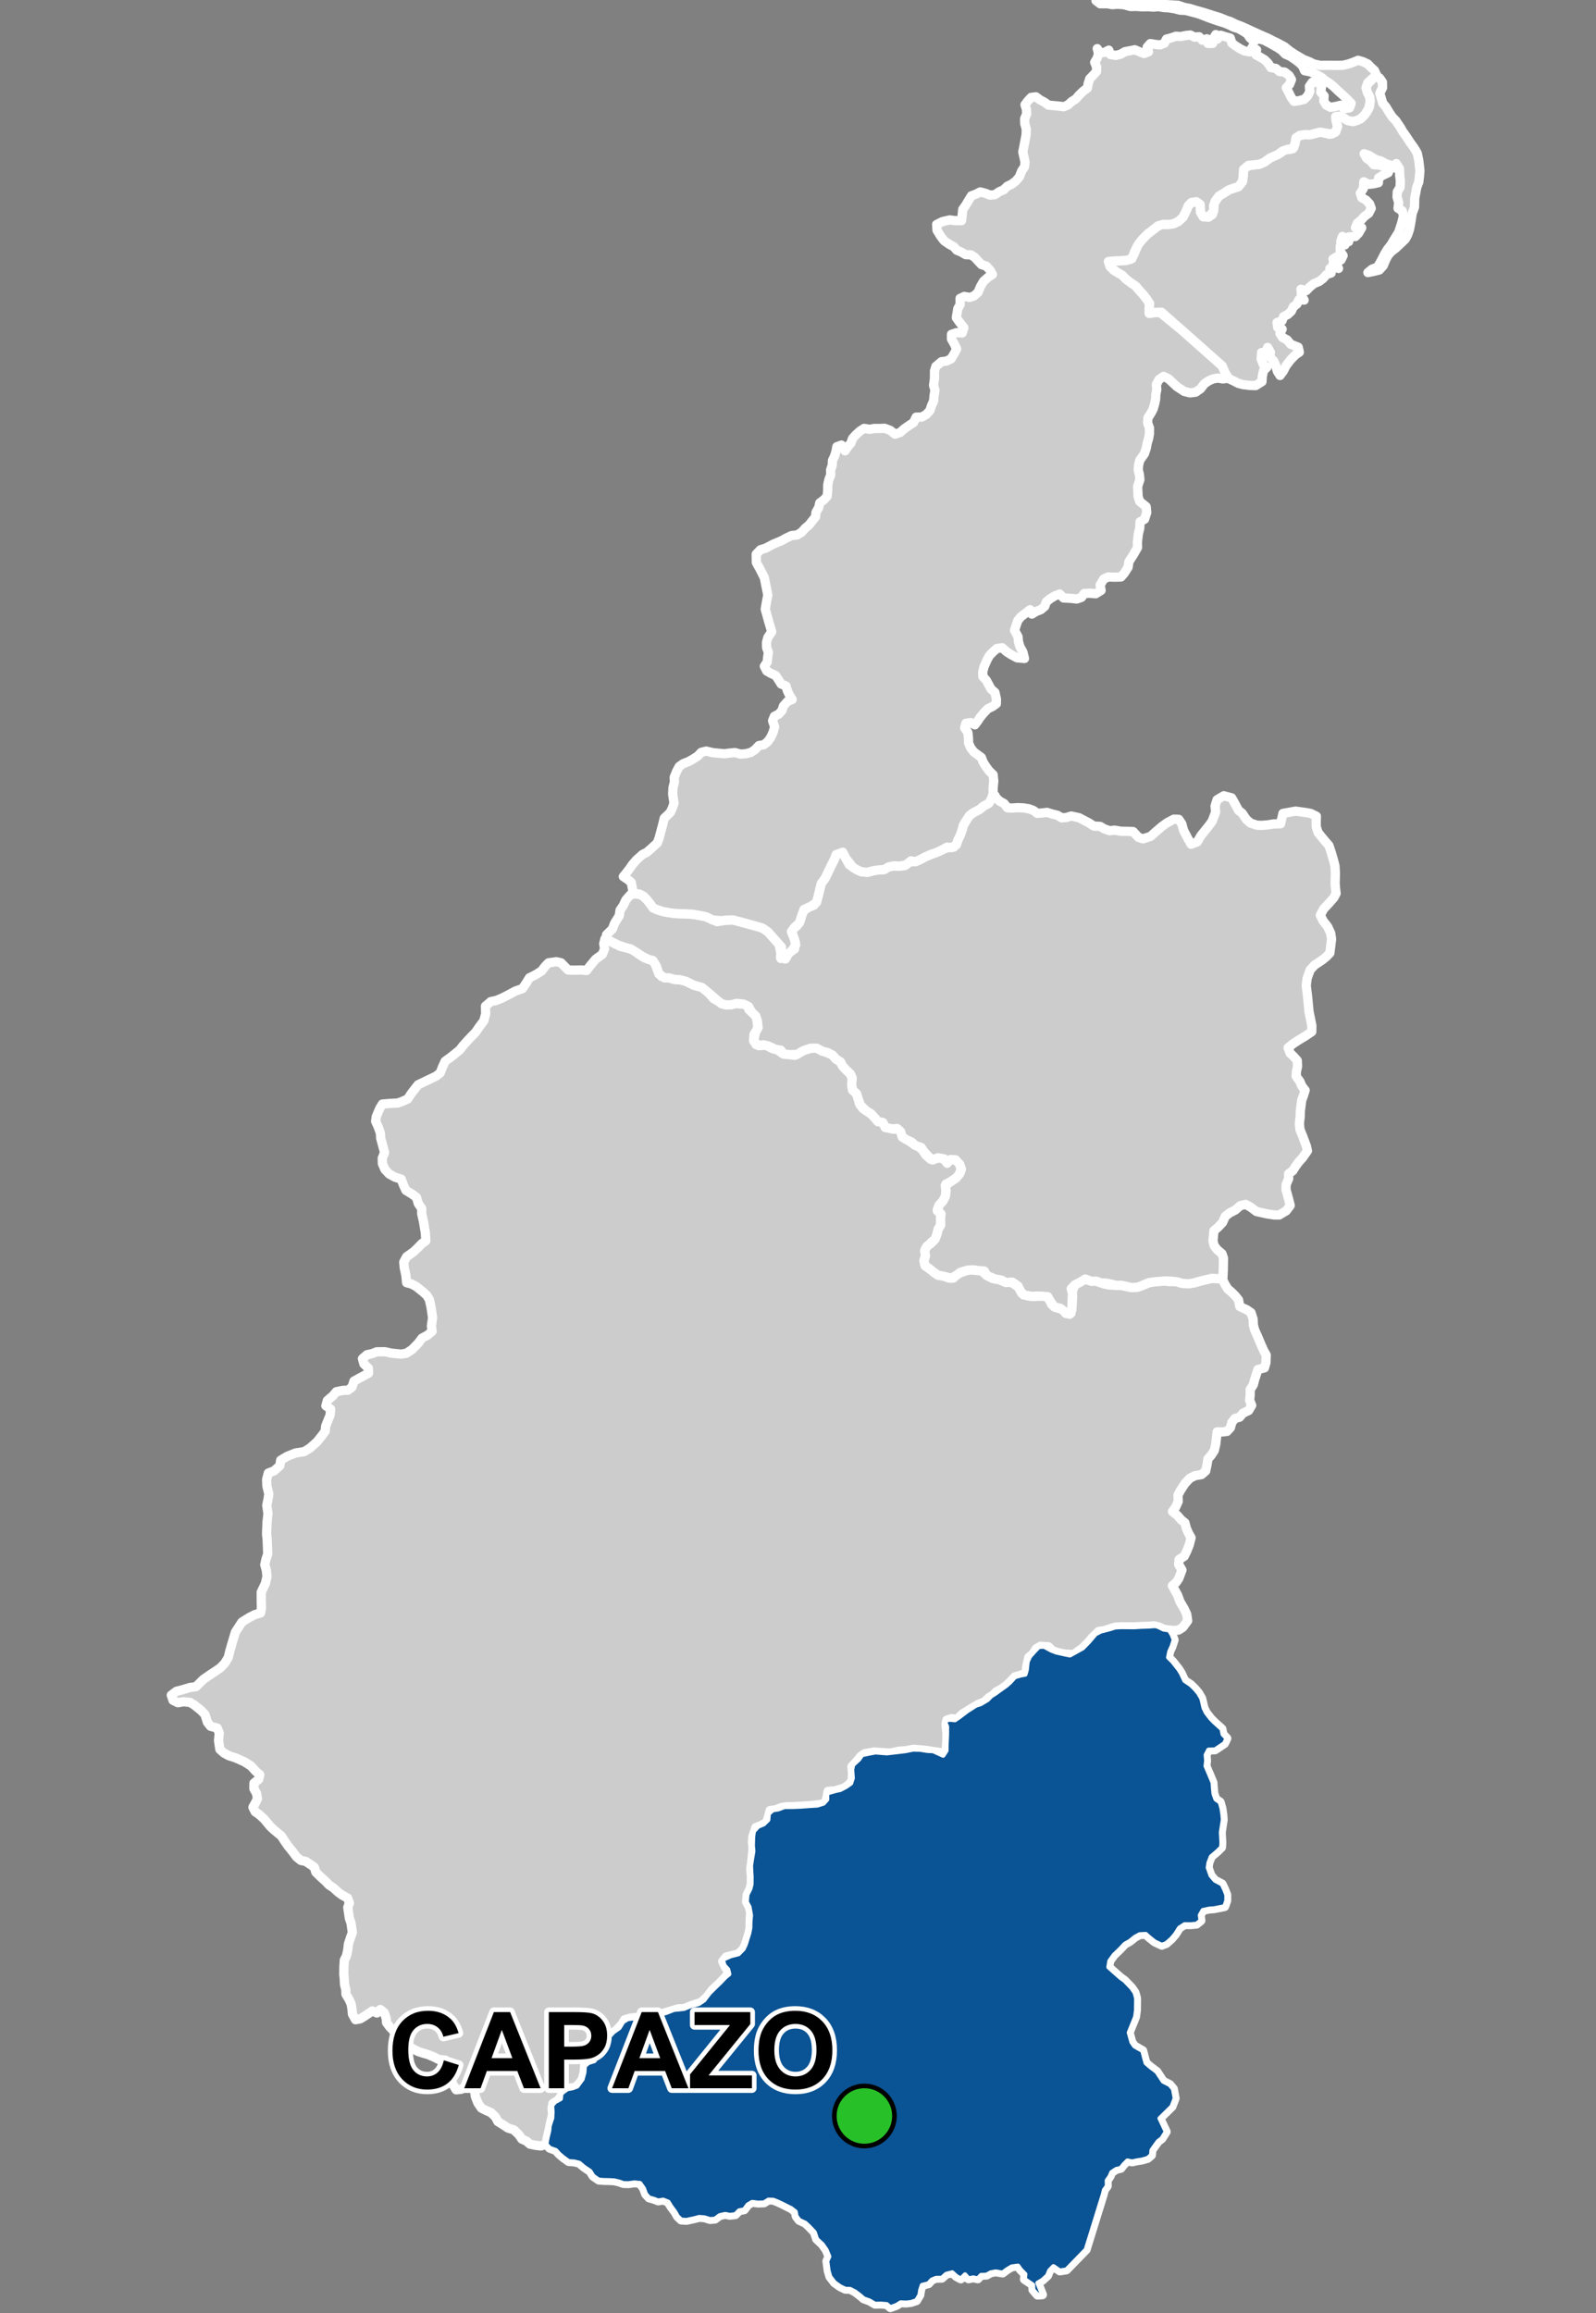 <?xml version="1.0" encoding="UTF-8"?>
<svg width="345pt" height="500pt" version="1.1" viewBox="0 0 345 500" xmlns="http://www.w3.org/2000/svg">
<rect x="0" y="0" width="345" height="500" fill="#808080" stroke="none"/>
<g id="a">
<rect width="345" height="500" fill="none"/>
<path d="m249.89 351.45 0.656 0.25 0.973 0.484 1.203 0.172 0.613 0.965 0.441 1.152-0.449 1.395-0.516 1.148-0.25 1.25 0.902 0.895 1.258 1.574 0.609 0.957 0.727 1.582 1.352 0.914 0.945 0.934 0.703 0.844 0.688 1.168 0.48 2.051 0.5 1.023 0.945 1.223 0.754 0.785 1.684 1.516 0.234 1.16 0.836 0.875-0.512 1.086-0.844 0.566-1.184 0.797-1.406 0.047-0.551 1.07 0.105 1.215-0.125 1.199 0.719 1.68 0.793 1.887 0.102 1.406 0.113 1.043 0.406 1.141 0.941 0.668 0.379 1.359 0.188 1.348 0.09 1.066-0.422 2.727 0.117 2.156-0.062 1.09-0.883 0.867-1.344 1.145-0.508 1.301-0.16 1.059 0.605 1.715 0.883 1.047 1.531 0.812 0.586 1.246 0.418 1.09-0.004 1.234-0.445 1.27-2.262 0.449-1.047 0.078-1.383 0.297-0.594 1.043 0.148 1.164-0.93 0.758-1.309 0.113-1.262-0.016-1.137 0.738-0.879 1.395-0.844 0.984-1.105 0.977-0.953 0.363-1.5-0.699-1.098-0.867-0.879-0.785-1.316 0.07-1.004 0.543-1.137 0.91-1.074 0.609-1.113 1.18-1.234 1.184-0.934 1.293-0.211 1.324 1.328 1.191 1.203 1.059 0.926 0.672 1.52 1.578 0.691 1.008 0.336 1.211-0.023 2.555-0.191 1.469-0.402 1-0.973 2.418 0.57 2.051 0.605 0.867 1.754 1 0.41 1.613 0.297 1.039 0.949 0.824 1.402 1.059 0.605 0.918 0.758 1.152 1.438 0.738 0.762 0.91 0.375 2.023-0.684 1.785-2.606 2.555 1.363 2.883-0.938 1.477-0.805 0.625-0.715 0.98-0.633 0.906-0.094 1.062-0.793 0.684-1.219 0.352-1.141 0.18-1 0.223-1.012-0.219-0.785 0.785-0.66 0.832-1.004 0.242-0.977 0.656-0.406 0.926-0.586 0.828 0.027 1.199-0.621 0.84-0.258 1.012-1.445 4.664-2.238 7.219-4.242 4.363-1.41 0.227-1.391-0.941-0.859 0.883-0.441 1.082-1.105 1.012-0.996 0.582 0.527 1.344 0.477 1.199-1.047 0.066-0.965-1.141-0.031-1.035-0.906-0.621-0.898-0.59 0.121-1.113-0.953-0.961-0.582-0.828-1.367 0.188-1.059 0.637-0.902 0.684-1.48-0.25-1.082 0.199-0.902 0.504-1.203 0.055-0.699 0.754-1.004-0.223-0.992 0.223-0.762-0.879-0.902 0.902-0.93-0.5-0.938-0.844-1.312 0.336-0.93 0.844-1.273 0.023-0.926 0.391-0.711 0.789-1.359 0.34-0.352 1.062-0.156 1.051-0.727 1.207-1.18 0.391-1.051 0.117-1.18-0.055-0.852 0.551-1.344 0.5-0.809-0.68-1.273-0.09-1.246 0.027-1.172-0.695-1.258-0.457-0.898-0.766-0.992-0.746-1.082-0.551-1.016-0.02-1.129-0.547-1.203-0.863-0.977-1.27-0.375-1.273-0.281-2.082 0.445-1.008-0.586-1.41-0.824-1.188-1.25-1.168-0.492-1.48-1.164-1.227-0.828-0.77-1.281-0.59-0.652-0.848-0.191-0.996-0.91-0.711-0.949-0.469-0.902-0.461-1.09-0.508-0.941-0.379-1.055-0.023-0.965 0.605-1.309 0.039-1.234-0.164-0.957 0.57-0.777 1.047-1.102 0.219-0.812 0.84-1.188 0.129-1.02-0.191-1.199 0.277-0.996 0.75-1.059 0.082-1.207-0.379-1.168-0.082-0.988 0.27-1.723 0.375-1.133-0.074-0.797-0.758-0.547-0.969-0.859-1.16-0.609-0.988-1.102-0.441-1.062 0.188-0.934-0.359-1.031-0.289-0.719-0.777-0.473-1.266-0.781-1.098-1.203-0.125-1.266 0.176-1.121-0.023-0.945-0.344-1.043-0.246-1.055-0.051-1.285-0.027-1-0.078-1.195-0.836-0.668-1.059-1.277-0.859-1.059-0.895-1.043-0.262-1.266-0.102-1.148-0.828-0.867-0.734-0.738-0.82-1.324-0.48-0.785-0.82 0.219-1.309 0.398-1.676 0.09-1.012 0.555-1.676 0.062-1.359-0.086-1.367 0.668-0.773 1.215-0.668 0.125-1.145 1.246-0.977 1.207-0.219 0.996-0.375 1.125-1.531 0.391-1.422 0.098-1.434 0.805-0.691 1.301-0.414 0.688-1.121 0.895-0.75 0.883-1.004 0.117-1.047 0.461-1.141 1.074-1.164 1.277-0.898 0.781-1.289 1.023-0.652 2.062-0.273 1.441-0.426 1.102-0.02 1.211-0.02 1.309-0.285 1.168-0.316 1.703-0.66 2.164-0.223 1.488-0.598 1.715-0.445 1.152-0.773 1.18-1.551 1.5-1.488 0.777-0.734 1.16-1.219 0.793-0.656-0.25-1.02-0.781-0.836-0.379-1.27 1.832-0.816 1.613-0.41 1.062-1.078 0.48-1.039 0.301-0.969 0.441-1.422 0.219-1.098 0.023-1.285 0.129-1.473-0.328-1.812-0.578-1.07 0.133-1.562 0.641-1.281 0.246-0.984 0.016-1.652-0.07-1.062-0.055-1.312 0.234-1.527 0.27-1.594-0.105-1.152 0.055-1.992 0.176-1.16 0.969-1.051 1.188-0.492 0.941-0.914 0.121-1.328 0.906-0.805 1.188-0.191 1.344-0.508 1.867-0.016 1.645-0.062 2.012-0.152 1.582-0.094 1.312-0.41 0.762-0.832-0.012-1.363 1.734-0.504 1.172-0.262 1.305-0.695 0.969-0.688 0.363-1.117-0.137-1.785 0.203-1.066 1.301-1.195 0.695-0.988 1.68-0.348 1.207-0.227 2.453 0.195 2.141-0.242 1.996-0.246 1.57-0.32 1.527 0.039 1.582 0.254 1.207 0.051 2.156 0.977 0.672-1.031 0.031-1.547 0.086-1.805 0.012-1.852-0.535-1.23 1.09-0.32 1.203 0.113 1.027-0.707 1.559-1.191 1.949-1.246 1.039-0.336 1.496-0.898 0.73-0.773 0.902-0.566 1.145-0.828 1.266-0.902 0.805-0.711 1.047-1.148 1.164-0.344 1.062-0.203 0.277-0.969 0.191-1.762 0.504-1.117 1.031-1.16 0.926-0.961 1.121-0.078 1.531 0.828 1.059 0.418 1.949 0.438 1.07 0.219 2.777-1.543 1.312-1.348 0.77-0.91 0.691-0.793 1.117-0.578 1.727-0.441 1.426-0.445 1.309-0.066 2.703 0.027 1.531-0.094 1.754-0.059 1.031-0.086z" fill="#ccc" fill-rule="evenodd"/>
<path d="m249.89 351.45 0.656 0.25 0.973 0.484 1.203 0.172 0.613 0.965 0.441 1.152-0.449 1.395-0.516 1.148-0.25 1.25 0.902 0.895 1.258 1.574 0.609 0.957 0.727 1.582 1.352 0.914 0.945 0.934 0.703 0.844 0.688 1.168 0.48 2.051 0.5 1.023 0.945 1.223 0.754 0.785 1.684 1.516 0.234 1.16 0.836 0.875-0.512 1.086-0.844 0.566-1.184 0.797-1.406 0.047-0.551 1.07 0.105 1.215-0.125 1.199 0.719 1.68 0.793 1.887 0.102 1.406 0.113 1.043 0.406 1.141 0.941 0.668 0.379 1.359 0.188 1.348 0.09 1.066-0.422 2.727 0.117 2.156-0.062 1.09-0.883 0.867-1.344 1.145-0.508 1.301-0.16 1.059 0.605 1.715 0.883 1.047 1.531 0.812 0.586 1.246 0.418 1.09-0.004 1.234-0.445 1.27-2.262 0.449-1.047 0.078-1.383 0.297-0.594 1.043 0.148 1.164-0.93 0.758-1.309 0.113-1.262-0.016-1.137 0.738-0.879 1.395-0.844 0.984-1.105 0.977-0.953 0.363-1.5-0.699-1.098-0.867-0.879-0.785-1.316 0.07-1.004 0.543-1.137 0.91-1.074 0.609-1.113 1.18-1.234 1.184-0.934 1.293-0.211 1.324 1.328 1.191 1.203 1.059 0.926 0.672 1.52 1.578 0.691 1.008 0.336 1.211-0.023 2.555-0.191 1.469-0.402 1-0.973 2.418 0.57 2.051 0.605 0.867 1.754 1 0.41 1.613 0.297 1.039 0.949 0.824 1.402 1.059 0.605 0.918 0.758 1.152 1.438 0.738 0.762 0.91 0.375 2.023-0.684 1.785-2.606 2.555 1.363 2.883-0.938 1.477-0.805 0.625-0.715 0.98-0.633 0.906-0.094 1.062-0.793 0.684-1.219 0.352-1.141 0.18-1 0.223-1.012-0.219-0.785 0.785-0.66 0.832-1.004 0.242-0.977 0.656-0.406 0.926-0.586 0.828 0.027 1.199-0.621 0.84-0.258 1.012-1.445 4.664-2.238 7.219-4.242 4.363-1.41 0.227-1.391-0.941-0.859 0.883-0.441 1.082-1.105 1.012-0.996 0.582 0.527 1.344 0.477 1.199-1.047 0.066-0.965-1.141-0.031-1.035-0.906-0.621-0.898-0.59 0.121-1.113-0.953-0.961-0.582-0.828-1.367 0.188-1.059 0.637-0.902 0.684-1.48-0.25-1.082 0.199-0.902 0.504-1.203 0.055-0.699 0.754-1.004-0.223-0.992 0.223-0.762-0.879-0.902 0.902-0.93-0.5-0.938-0.844-1.312 0.336-0.93 0.844-1.273 0.023-0.926 0.391-0.711 0.789-1.359 0.34-0.352 1.062-0.156 1.051-0.727 1.207-1.18 0.391-1.051 0.117-1.18-0.055-0.852 0.551-1.344 0.5-0.809-0.68-1.273-0.09-1.246 0.027-1.172-0.695-1.258-0.457-0.898-0.766-0.992-0.746-1.082-0.551-1.016-0.02-1.129-0.547-1.203-0.863-0.977-1.27-0.375-1.273-0.281-2.082 0.445-1.008-0.586-1.41-0.824-1.188-1.25-1.168-0.492-1.48-1.164-1.227-0.828-0.77-1.281-0.59-0.652-0.848-0.191-0.996-0.91-0.711-0.949-0.469-0.902-0.461-1.09-0.508-0.941-0.379-1.055-0.023-0.965 0.605-1.309 0.039-1.234-0.164-0.957 0.57-0.777 1.047-1.102 0.219-0.812 0.84-1.188 0.129-1.02-0.191-1.199 0.277-0.996 0.75-1.059 0.082-1.207-0.379-1.168-0.082-0.988 0.27-1.723 0.375-1.133-0.074-0.797-0.758-0.547-0.969-0.859-1.16-0.609-0.988-1.102-0.441-1.062 0.188-0.934-0.359-1.031-0.289-0.719-0.777-0.473-1.266-0.781-1.098-1.203-0.125-1.266 0.176-1.121-0.023-0.945-0.344-1.043-0.246-1.055-0.051-1.285-0.027-1-0.078-1.195-0.836-0.668-1.059-1.277-0.859-1.059-0.895-1.043-0.262-1.266-0.102-1.148-0.828-0.867-0.734-0.738-0.82-1.324-0.48-0.785-0.82 0.219-1.309 0.398-1.676 0.09-1.012 0.555-1.676 0.062-1.359-0.086-1.367 0.668-0.773 1.215-0.668 0.125-1.145 1.246-0.977 1.207-0.219 0.996-0.375 1.125-1.531 0.391-1.422 0.098-1.434 0.805-0.691 1.301-0.414 0.688-1.121 0.895-0.75 0.883-1.004 0.117-1.047 0.461-1.141 1.074-1.164 1.277-0.898 0.781-1.289 1.023-0.652 2.062-0.273 1.441-0.426 1.102-0.02 1.211-0.02 1.309-0.285 1.168-0.316 1.703-0.66 2.164-0.223 1.488-0.598 1.715-0.445 1.152-0.773 1.18-1.551 1.5-1.488 0.777-0.734 1.16-1.219 0.793-0.656-0.25-1.02-0.781-0.836-0.379-1.27 1.832-0.816 1.613-0.41 1.062-1.078 0.48-1.039 0.301-0.969 0.441-1.422 0.219-1.098 0.023-1.285 0.129-1.473-0.328-1.812-0.578-1.07 0.133-1.562 0.641-1.281 0.246-0.984 0.016-1.652-0.07-1.062-0.055-1.312 0.234-1.527 0.27-1.594-0.105-1.152 0.055-1.992 0.176-1.16 0.969-1.051 1.188-0.492 0.941-0.914 0.121-1.328 0.906-0.805 1.188-0.191 1.344-0.508 1.867-0.016 1.645-0.062 2.012-0.152 1.582-0.094 1.312-0.41 0.762-0.832-0.012-1.363 1.734-0.504 1.172-0.262 1.305-0.695 0.969-0.688 0.363-1.117-0.137-1.785 0.203-1.066 1.301-1.195 0.695-0.988 1.68-0.348 1.207-0.227 2.453 0.195 2.141-0.242 1.996-0.246 1.57-0.32 1.527 0.039 1.582 0.254 1.207 0.051 2.156 0.977 0.672-1.031 0.031-1.547 0.086-1.805 0.012-1.852-0.535-1.23 1.09-0.32 1.203 0.113 1.027-0.707 1.559-1.191 1.949-1.246 1.039-0.336 1.496-0.898 0.73-0.773 0.902-0.566 1.145-0.828 1.266-0.902 0.805-0.711 1.047-1.148 1.164-0.344 1.062-0.203 0.277-0.969 0.191-1.762 0.504-1.117 1.031-1.16 0.926-0.961 1.121-0.078 1.531 0.828 1.059 0.418 1.949 0.438 1.07 0.219 2.777-1.543 1.312-1.348 0.77-0.91 0.691-0.793 1.117-0.578 1.727-0.441 1.426-0.445 1.309-0.066 2.703 0.027 1.531-0.094 1.754-0.059 1.031-0.086 0.453 0.008" fill="none" stroke="#fff" stroke-linecap="round" stroke-linejoin="round" stroke-miterlimit="10" stroke-width="2"/>
<path d="m131.2 203.06 1.613 0.895 1.328 0.633 1.316 0.301 1.723 0.539 0.781 0.746 1.473 0.922 1.25 0.344 0.867 0.66 0.527 1.488 0.914 1.484 1.656 0.305 1.102 0.32 1.23 0.086 1.027 0.211 2 0.977 1.703 0.461 1.055 0.703 1.488 1.719 0.988 0.547 1.512 0.789 1.059-0.031 1.297-0.254 1.309 0.129 1.125 0.09 0.352 1.113 1.105 0.973 0.574 0.828 0.152 1.277 0.086 0.996-0.828 1.309-0.09 1.137 0.543 1.043 1.055 0.195 1.066-0.098 1.387 0.758 1.18 0.316 1.02 0.746 1.5 0.242 1.184 0.164 0.82-0.719 1.855-0.605 1.27-0.305 1.43 0.105 1.207 0.754 1.59 0.746 0.68 0.812 0.969 0.594 0.488 0.941 0.734 0.793 0.926 0.871 0.414 0.914 0.098 1.031-0.082 1.184 0.918 1.172 0.359 1.105 0.258 1.031 0.797 1.105 0.891 0.547 1.039 0.777 0.824 0.852 0.922 0.605 0.957 0.465 0.898 0.789 0.969 0.383 1.062-0.008 0.863 0.707 0.25 1.129 1.109 0.605 1.289 0.934 1.004 0.457 0.809 0.727 0.668 1.031 1.031 0.922 1.184-0.219 1.242-0.062 0.828 0.57 1.059-0.219 1.098 0.059 0.77 0.695 0.414 1.137-0.27 1.145-0.617 0.82-1.395 0.965-0.98 0.484 0.031 1.301-0.156 1.355-0.551 1.055-0.812 0.859-0.387 0.984 0.766 0.785-0.066 1.18 0.035 1.328-0.531 0.895-0.266 1.066-0.168 1.031-0.914 0.609-0.699 0.762-0.809 0.941 0.098 1.359-0.32 1.07 0.242 1.055 0.84 0.574 0.973 0.586 0.918 0.871 1.242 0.141 1.09 0.477 1.035 0.047 0.902-0.918 1.668-0.613 1.051-0.297 1.27 0.164h1.102l1.258 1.09 1.191 0.625 1.219 0.129 1.316 0.605 1.387 0.027 1.059 0.66 1.105 0.859 0.285 0.977 1.324 0.539 1.238 0.121 1.234-0.098 1.074-0.23 1.062 0.961 0.527 1.105 1.137 0.738 1.184 0.273 0.75 0.934 1.094-0.07 0.219-1.953 0.141-1.637-0.129-1.008 0.625-1.547 0.941-0.504 0.875-0.648 1.414 0.133 1.105 0.02 1.023 0.398 0.91 0.418 1.129 0.234 1.125 0.039 1.246-0.004 2.523 0.523 1.09-0.07 1.109-0.355 0.938-0.383 1.039-0.379 2.746-0.266 1.137 0.16 1.512-0.035 1.219 0.383 1.09 0.07 1.586-0.152 1.141-0.34 1.648-0.395 1.051-0.25 1.055 0.047 1.254 0.16 0.441 0.953 0.688 1.141 0.801 0.672 0.824 0.816 0.707 0.883 0.273 1.426 1.484 0.691 0.938 0.641 0.457 1.406 0.059 1.297 0.289 1.078 0.586 1.277 0.711 1.699 0.684 1.523 0.5 0.867-0.055 1.668-0.32 1.117-1.422 0.359-0.676 2.082-0.324 1.223-0.676 1.043 0.008 1.207-0.125 1.055 0.453 1.133-0.656 1.113-1.215 0.582-0.754 0.875-0.992 0.27-0.668 0.855-0.32 1.141-0.723 0.793-1.051 0.125-1.086-0.027-0.301 2.672-0.32 1.371-0.668 1.023-0.703 0.773-0.168 1.125-0.316 1.488-0.91 0.793-1.398 0.23-1.125 0.566-1.051 1.125-0.949 1.461-0.559 1.051 0.043 1.375-0.559 1.246-0.676 0.926 1.055 0.844 0.82 0.945 0.812 0.645 0.32 1.203 0.43 0.996 0.586 1.039-0.406 1.562-0.504 1.273-0.582 1.172-1.098 0.684-0.094 1.082 0.715 1.203-0.688 1.828-0.578 0.859-0.812 0.715 1.145 2.031 0.492 1.379 0.957 1.637 0.516 1.133 0.195 1.383-1.055 1.426-0.902 0.578-1.047 0.102-1-0.098-1.203-0.172-0.973-0.484-1.109-0.258-1.031 0.086-1.754 0.059-1.5 0.09-2.734-0.023-1.309 0.066-1.426 0.445-1.023 0.328-1.137 0.152-1.375 1.332-0.77 0.91-1.312 1.348-1.996 1.43-1.852-0.105-1.312-0.273-1.25-0.352-1.012-0.957-1.723-0.105-0.879 0.504-0.789 1.188-0.855 0.695-0.445 1.926-0.148 1.516-1.238 0.426-1.164 0.344-0.879 0.922-0.973 0.938-1.266 0.902-0.914 0.473-0.711 0.73-0.898 0.531-0.98 0.957-1.234 0.461-1.852 1.094-1.633 1.027-1.227 1.168-1.141-0.168-1.004 0.309-0.211 0.98 0.211 1.898-0.008 1.395-0.145 1.926 0.133 1.059-2.055-0.32-2.102-0.328-1.109-0.133-2-0.16-1.57 0.32-1.348 0.07-2.031 0.434-2.383-0.145-1.086-0.086-2.012 0.336-0.844 0.566-1.07 1.281-0.891 0.961 0.125 1.707-0.098 1.34-0.695 0.883-1.117 0.746-1.898 0.57-1.484 0.105-0.238 1.352-0.312 1.066-0.93 0.41-2.414 0.27-1.172 0.066-2.484 0.148-1.383 0.012-1.094 0.16-1.379 0.531-1.117 0.137-0.355 1.324-0.395 1.254-1.23 0.684-1.094 0.41-0.652 1.953-0.098 1.145 0.125 1.379-0.098 1.238-0.191 1.781-0.203 1.391 0.137 1.707-0.016 1.652-0.246 0.984-0.641 1.281-0.133 1.562 0.578 1.07 0.316 1.168-0.125 1.699-0.016 1.703-0.219 1.098-0.441 1.422-0.301 0.969-0.48 1.039-1.062 1.078-1.613 0.41-1.023 0.246-0.766 0.953 0.633 1.363 0.832 0.863-0.891 1.172-1.16 1.219-0.777 0.734-0.859 0.805-1.172 1.508-1.254 1.203-2.262 0.742-1.488 0.598-1.242 0.047-1.832 0.559-1.961 0.594-1.309 0.285-1.211 0.02-1.102 0.02-1.059 0.348-1.887 0.191-1.203 0.359-0.637 1.055-1.051 1.102-1.562 1.273-0.723 1.516-0.117 1.047-0.883 1.004-0.895 0.75-0.527 1.043-1.223 0.438-1.043 0.746-0.098 1.434-0.391 1.422-0.562 0.848-0.938 0.941-1.27 0.148-1.27 0.797-0.609 1.039-0.613 0.809-1.094 0.668-0.195 1.074 0.137 1.246-0.414 1.707-0.375 1.824-0.398 1.676-0.219 1.309-1.156 0.352-1.234-0.148-1.121-0.242-0.77-0.672-0.98-0.422-0.641-0.949-1.102-1.047-1.246-0.387-1.281-0.84-0.922-0.574-0.484-0.953-0.969-0.953-1.121-0.5-0.984-0.496-0.75-1.113-0.543-1.371-0.172-1.234-0.449-1-1.41 0.059-1.047 0.594-1.078 0.109-0.594-0.984-0.75-1.367-0.316-1.062-0.637-0.805 0.203-1.07-0.238-1.121-1.473-0.164-0.977-0.5-1.238-0.52-1.215-0.355-0.98-0.328-1.023-0.52-1.203-0.793-0.859-0.539-1.188-0.625-0.613-0.922-0.449-1.094-0.758-0.766-0.73-0.973-0.094-1.004-0.43-1.184-0.84-0.66-0.727 0.754-0.988-0.445-0.84 0.574-0.867 0.582-0.922 0.555-1 0.188-0.664-1.184-0.105-1.082-0.18-1.117-0.441-0.984-0.68-1.137-0.035-1.027-0.27-1.027-0.062-1.211-0.102-1.07 0.016-1.551 0.094-1.484 0.461-0.914 0.273-1.219 0.152-1.34 0.465-1.441 0.391-1.055-0.152-1.016-0.141-1.055-0.352-0.992-0.18-1.227-0.168-1.125 0.355-0.984-0.406-1.066-1.156-0.617-0.848-0.621-1.059-0.957-0.938-0.625-0.797-0.832-1.145-1.027-0.91-0.91-0.336-1.074-0.84-0.59-1.035-0.668-1.023-0.203-0.953-0.77-0.805-1.094-0.992-1.223-0.715-1.027-0.758-1.172-1.605-1.32-0.777-0.734-1.34-1.609-1.082-0.984-0.852-0.594-0.492-0.969 0.508-0.902 0.473-0.922-0.191-1.141-0.582-1.059 0.02-1.188 1.031-0.832 0.223-0.988-0.82-0.703-1.094-1.195-1.422-0.902-1.926-0.855-1.391-0.441-1.09-0.59-0.883-0.793-0.285-1.902 0.152-1.625-0.434-1.082-1.434-0.379-0.695-0.875-0.512-1.656-0.828-0.871-1.547-1.25-0.875-0.516-1.434-0.137-1.18 0.211-1.047-0.52-0.379-1.117 1.098-0.832 1.312-0.336 1.59-0.484 1.34-0.184 1.598-1.582 1.676-1.148 1.035-0.676 0.988-0.695 0.965-1.023 0.711-1.188 0.367-1.504 0.449-1.547 0.727-2.426 1.426-2.188 1.547-0.961 1.191-0.613 1.27-0.383 0.195-1.043-0.043-1.188v-2.277l0.895-1.852 0.344-1.496-0.137-1.387-0.34-1.191 0.238-1.07 0.406-1.262-0.082-1.969-0.039-1.164-0.129-1.148 0.098-2.555 0.203-1.879-0.262-1.766 0.285-1.398 0.16-1.074-0.422-1.738-0.051-1.387 0.367-1.398 1.215-0.457 1.27-1.125 0.184-1.191 1.395-0.836 1.82-0.73 1.852-0.285 1.254-0.766 1.547-1.383 1.129-1.418 0.629-0.875 0.098-1.078 0.516-1.297 0.441-1.07 0.113-1.32-1.027-0.707 0.312-1.137 1.191-1.008 0.766-0.902 1.461-0.293 1.027-0.02 0.906-0.695 0.41-1.277 0.984-0.547 1.062-0.562 1.098-0.605-0.027-1.074-0.969-0.926-0.312-1.141 0.988-0.855 1.125-0.242 0.977-0.391 1.793-0.008 1.344 0.301 2.144 0.215 1.133-0.195 1.215-0.797 1.336-1.363 0.82-1.102 1.227-0.656 0.961-0.836-0.156-1.117 0.25-1.789-0.199-1.414-0.156-0.992-0.34-1.52-0.535-0.902-0.812-0.742-1.473-1.184-1.004-0.539-1.094-0.293-0.16-1.602-0.344-1.613-0.113-1.238 0.621-1.156 1.488-1.047 0.797-0.758 1.023-1.047 0.848-0.586-0.105-1.688-0.406-2.481-0.375-1.645-0.004-1.172-0.742-1.07-0.391-1.332-0.898-0.672-1.391-0.855-0.527-1.137-0.484-1.293-1.332-0.406-1.262-0.691-0.934-0.996-0.539-1.238-0.035-1.164 0.5-1.262-0.531-1.957-0.305-1.137-0.07-1.098-0.438-1.246-0.582-1.309 0.129-0.996 0.762-1.781 0.57-0.941 1.977-0.16 1.32-0.055 0.949-0.336 1.215-0.543 0.852-1.285 1.395-1.789 3.867-1.855 0.906-0.691 0.52-1.328 0.566-1.223 1.305-0.941 1.816-1.465 0.664-0.867 0.914-1.016 0.711-0.781 1.16-1.18 0.711-1.035 1.07-1.453 0.402-1.492-0.039-1.672 1.145-0.98 1.207-0.254 1.195-0.5 1.18-0.594 1.75-0.938 1.512-0.52 0.832-1.242 0.68-1.094 1.309-0.652 1.305-0.812 0.762-1.016 0.742-0.758 1.711-0.238 1.004 0.23 1.516 1.551 1.262 0.043 1.656-0.035 1.07 0.109 0.836-1.074 1.145-1.379 1.453-1.035 0.473-1.199-0.188-1.098 0.266-1.066z" fill="#ccc" fill-rule="evenodd"/>
<path d="m131.2 203.06 1.613 0.895 1.328 0.633 1.316 0.301 1.723 0.539 0.781 0.746 1.473 0.922 1.25 0.344 0.867 0.66 0.527 1.488 0.914 1.484 1.656 0.305 1.102 0.32 1.23 0.086 1.027 0.211 2 0.977 1.703 0.461 1.055 0.703 1.488 1.719 0.988 0.547 1.512 0.789 1.059-0.031 1.297-0.254 1.309 0.129 1.125 0.09 0.352 1.113 1.105 0.973 0.574 0.828 0.152 1.277 0.086 0.996-0.828 1.309-0.09 1.137 0.543 1.043 1.055 0.195 1.066-0.098 1.387 0.758 1.18 0.316 1.02 0.746 1.5 0.242 1.184 0.164 0.82-0.719 1.855-0.605 1.27-0.305 1.43 0.105 1.207 0.754 1.59 0.746 0.68 0.812 0.969 0.594 0.488 0.941 0.734 0.793 0.926 0.871 0.414 0.914 0.098 1.031-0.082 1.184 0.918 1.172 0.359 1.105 0.258 1.031 0.797 1.105 0.891 0.547 1.039 0.777 0.824 0.852 0.922 0.605 0.957 0.465 0.898 0.789 0.969 0.383 1.062-0.008 0.863 0.707 0.25 1.129 1.109 0.605 1.289 0.934 1.004 0.457 0.809 0.727 0.668 1.031 1.031 0.922 1.184-0.219 1.242-0.062 0.828 0.57 1.059-0.219 1.098 0.059 0.77 0.695 0.414 1.137-0.27 1.145-0.617 0.82-1.395 0.965-0.98 0.484 0.031 1.301-0.156 1.355-0.551 1.055-0.812 0.859-0.387 0.984 0.766 0.785-0.066 1.18 0.035 1.328-0.531 0.895-0.266 1.066-0.168 1.031-0.914 0.609-0.699 0.762-0.809 0.941 0.098 1.359-0.32 1.07 0.242 1.055 0.84 0.574 0.973 0.586 0.918 0.871 1.242 0.141 1.09 0.477 1.035 0.047 0.902-0.918 1.668-0.613 1.051-0.297 1.27 0.164h1.102l1.258 1.09 1.191 0.625 1.219 0.129 1.316 0.605 1.387 0.027 1.059 0.66 1.105 0.859 0.285 0.977 1.324 0.539 1.238 0.121 1.234-0.098 1.074-0.23 1.062 0.961 0.527 1.105 1.137 0.738 1.184 0.273 0.75 0.934 1.094-0.07 0.219-1.953 0.141-1.637-0.129-1.008 0.625-1.547 0.941-0.504 0.875-0.648 1.414 0.133 1.105 0.02 1.023 0.398 0.91 0.418 1.129 0.234 1.125 0.039 1.246-0.004 2.523 0.523 1.09-0.07 1.109-0.355 0.938-0.383 1.039-0.379 2.746-0.266 1.137 0.16 1.512-0.035 1.219 0.383 1.09 0.07 1.586-0.152 1.141-0.34 1.648-0.395 1.051-0.25 1.055 0.047 1.254 0.16 0.441 0.953 0.688 1.141 0.801 0.672 0.824 0.816 0.707 0.883 0.273 1.426 1.484 0.691 0.938 0.641 0.457 1.406 0.059 1.297 0.289 1.078 0.586 1.277 0.711 1.699 0.684 1.523 0.5 0.867-0.055 1.668-0.32 1.117-1.422 0.359-0.676 2.082-0.324 1.223-0.676 1.043 0.008 1.207-0.125 1.055 0.453 1.133-0.656 1.113-1.215 0.582-0.754 0.875-0.992 0.27-0.668 0.855-0.32 1.141-0.723 0.793-1.051 0.125-1.086-0.027-0.301 2.672-0.32 1.371-0.668 1.023-0.703 0.773-0.168 1.125-0.316 1.488-0.91 0.793-1.398 0.23-1.125 0.566-1.051 1.125-0.949 1.461-0.559 1.051 0.043 1.375-0.559 1.246-0.676 0.926 1.055 0.844 0.82 0.945 0.812 0.645 0.32 1.203 0.43 0.996 0.586 1.039-0.406 1.562-0.504 1.273-0.582 1.172-1.098 0.684-0.094 1.082 0.715 1.203-0.688 1.828-0.578 0.859-0.812 0.715 1.145 2.031 0.492 1.379 0.957 1.637 0.516 1.133 0.195 1.383-1.055 1.426-0.902 0.578-1.047 0.102-1-0.098-1.203-0.172-0.973-0.484-1.109-0.258-1.031 0.086-1.754 0.059-1.5 0.09-2.734-0.023-1.309 0.066-1.426 0.445-1.023 0.328-1.137 0.152-1.375 1.332-0.77 0.91-1.312 1.348-1.996 1.43-1.852-0.105-1.312-0.273-1.25-0.352-1.012-0.957-1.723-0.105-0.879 0.504-0.789 1.188-0.855 0.695-0.445 1.926-0.148 1.516-1.238 0.426-1.164 0.344-0.879 0.922-0.973 0.938-1.266 0.902-0.914 0.473-0.711 0.73-0.898 0.531-0.98 0.957-1.234 0.461-1.852 1.094-1.633 1.027-1.227 1.168-1.141-0.168-1.004 0.309-0.211 0.98 0.211 1.898-0.008 1.395-0.145 1.926 0.133 1.059-2.055-0.32-2.102-0.328-1.109-0.133-2-0.16-1.57 0.32-1.348 0.07-2.031 0.434-2.383-0.145-1.086-0.086-2.012 0.336-0.844 0.566-1.07 1.281-0.891 0.961 0.125 1.707-0.098 1.34-0.695 0.883-1.117 0.746-1.898 0.57-1.484 0.105-0.238 1.352-0.312 1.066-0.93 0.41-2.414 0.27-1.172 0.066-2.484 0.148-1.383 0.012-1.094 0.16-1.379 0.531-1.117 0.137-0.355 1.324-0.395 1.254-1.23 0.684-1.094 0.41-0.652 1.953-0.098 1.145 0.125 1.379-0.098 1.238-0.191 1.781-0.203 1.391 0.137 1.707-0.016 1.652-0.246 0.984-0.641 1.281-0.133 1.562 0.578 1.07 0.316 1.168-0.125 1.699-0.016 1.703-0.219 1.098-0.441 1.422-0.301 0.969-0.48 1.039-1.062 1.078-1.613 0.41-1.023 0.246-0.766 0.953 0.633 1.363 0.832 0.863-0.891 1.172-1.16 1.219-0.777 0.734-0.859 0.805-1.172 1.508-1.254 1.203-2.262 0.742-1.488 0.598-1.242 0.047-1.832 0.559-1.961 0.594-1.309 0.285-1.211 0.02-1.102 0.02-1.059 0.348-1.887 0.191-1.203 0.359-0.637 1.055-1.051 1.102-1.562 1.273-0.723 1.516-0.117 1.047-0.883 1.004-0.895 0.75-0.527 1.043-1.223 0.438-1.043 0.746-0.098 1.434-0.391 1.422-0.562 0.848-0.938 0.941-1.27 0.148-1.27 0.797-0.609 1.039-0.613 0.809-1.094 0.668-0.195 1.074 0.137 1.246-0.414 1.707-0.375 1.824-0.398 1.676-0.219 1.309-1.156 0.352-1.234-0.148-1.121-0.242-0.77-0.672-0.98-0.422-0.641-0.949-1.102-1.047-1.246-0.387-1.281-0.84-0.922-0.574-0.484-0.953-0.969-0.953-1.121-0.5-0.984-0.496-0.75-1.113-0.543-1.371-0.172-1.234-0.449-1-1.41 0.059-1.047 0.594-1.078 0.109-0.594-0.984-0.75-1.367-0.316-1.062-0.637-0.805 0.203-1.07-0.238-1.121-1.473-0.164-0.977-0.5-1.238-0.52-1.215-0.355-0.98-0.328-1.023-0.52-1.203-0.793-0.859-0.539-1.188-0.625-0.613-0.922-0.449-1.094-0.758-0.766-0.73-0.973-0.094-1.004-0.43-1.184-0.84-0.66-0.727 0.754-0.988-0.445-0.84 0.574-0.867 0.582-0.922 0.555-1 0.188-0.664-1.184-0.105-1.082-0.18-1.117-0.441-0.984-0.68-1.137-0.035-1.027-0.27-1.027-0.062-1.211-0.102-1.07 0.016-1.551 0.094-1.484 0.461-0.914 0.273-1.219 0.152-1.34 0.465-1.441 0.391-1.055-0.152-1.016-0.141-1.055-0.352-0.992-0.18-1.227-0.168-1.125 0.355-0.984-0.406-1.066-1.156-0.617-0.848-0.621-1.059-0.957-0.938-0.625-0.797-0.832-1.145-1.027-0.91-0.91-0.336-1.074-0.84-0.59-1.035-0.668-1.023-0.203-0.953-0.77-0.805-1.094-0.992-1.223-0.715-1.027-0.758-1.172-1.605-1.32-0.777-0.734-1.34-1.609-1.082-0.984-0.852-0.594-0.492-0.969 0.508-0.902 0.473-0.922-0.191-1.141-0.582-1.059 0.02-1.188 1.031-0.832 0.223-0.988-0.82-0.703-1.094-1.195-1.422-0.902-1.926-0.855-1.391-0.441-1.09-0.59-0.883-0.793-0.285-1.902 0.152-1.625-0.434-1.082-1.434-0.379-0.695-0.875-0.512-1.656-0.828-0.871-1.547-1.25-0.875-0.516-1.434-0.137-1.18 0.211-1.047-0.52-0.379-1.117 1.098-0.832 1.312-0.336 1.59-0.484 1.34-0.184 1.598-1.582 1.676-1.148 1.035-0.676 0.988-0.695 0.965-1.023 0.711-1.188 0.367-1.504 0.449-1.547 0.727-2.426 1.426-2.188 1.547-0.961 1.191-0.613 1.27-0.383 0.195-1.043-0.043-1.188v-2.277l0.895-1.852 0.344-1.496-0.137-1.387-0.34-1.191 0.238-1.07 0.406-1.262-0.082-1.969-0.039-1.164-0.129-1.148 0.098-2.555 0.203-1.879-0.262-1.766 0.285-1.398 0.16-1.074-0.422-1.738-0.051-1.387 0.367-1.398 1.215-0.457 1.27-1.125 0.184-1.191 1.395-0.836 1.82-0.73 1.852-0.285 1.254-0.766 1.547-1.383 1.129-1.418 0.629-0.875 0.098-1.078 0.516-1.297 0.441-1.07 0.113-1.32-1.027-0.707 0.312-1.137 1.191-1.008 0.766-0.902 1.461-0.293 1.027-0.02 0.906-0.695 0.41-1.277 0.984-0.547 1.062-0.562 1.098-0.605-0.027-1.074-0.969-0.926-0.312-1.141 0.988-0.855 1.125-0.242 0.977-0.391 1.793-0.008 1.344 0.301 2.144 0.215 1.133-0.195 1.215-0.797 1.336-1.363 0.82-1.102 1.227-0.656 0.961-0.836-0.156-1.117 0.25-1.789-0.199-1.414-0.156-0.992-0.34-1.52-0.535-0.902-0.812-0.742-1.473-1.184-1.004-0.539-1.094-0.293-0.16-1.602-0.344-1.613-0.113-1.238 0.621-1.156 1.488-1.047 0.797-0.758 1.023-1.047 0.848-0.586-0.105-1.688-0.406-2.481-0.375-1.645-0.004-1.172-0.742-1.07-0.391-1.332-0.898-0.672-1.391-0.855-0.527-1.137-0.484-1.293-1.332-0.406-1.262-0.691-0.934-0.996-0.539-1.238-0.035-1.164 0.5-1.262-0.531-1.957-0.305-1.137-0.07-1.098-0.438-1.246-0.582-1.309 0.129-0.996 0.762-1.781 0.57-0.941 1.977-0.16 1.32-0.055 0.949-0.336 1.215-0.543 0.852-1.285 1.395-1.789 3.867-1.855 0.906-0.691 0.52-1.328 0.566-1.223 1.305-0.941 1.816-1.465 0.664-0.867 0.914-1.016 0.711-0.781 1.16-1.18 0.711-1.035 1.07-1.453 0.402-1.492-0.039-1.672 1.145-0.98 1.207-0.254 1.195-0.5 1.18-0.594 1.75-0.938 1.512-0.52 0.832-1.242 0.68-1.094 1.309-0.652 1.305-0.812 0.762-1.016 0.742-0.758 1.711-0.238 1.004 0.23 1.516 1.551 1.262 0.043 1.656-0.035 1.07 0.109 0.836-1.074 1.145-1.379 1.453-1.035 0.473-1.199-0.188-1.098 0.266-1.066 0.434 0.133" fill="none" stroke="#fff" stroke-linecap="round" stroke-linejoin="round" stroke-miterlimit="10" stroke-width="2"/>
<path d="m215.1 171.99 0.199 0.422 0.785 0.758 0.961 0.516 0.723 0.926 1.035 0.055 1.086-0.086 1.332 0.051 1.246 0.203 0.957 0.371 0.797 0.605 1.062-0.078 1.055-0.129 1.113 0.352 1.148 0.277 0.914 0.551 1.027-0.082 1.008-0.312 1.699 0.363 2.144 1.125 1.055 0.684 1.367 0.07 0.926 0.543 1.137 0.398 1.066-0.129 1.289 0.23 1.699 0.031 1.02 0.051 1.16 1.254 0.973 0.309 1.637-0.531 1.125-1.008 1.352-1.152 1.039-0.754 1.512-0.809 1.051 0.039 0.664 0.98 0.383 1.406 1 1.902 0.633 1.094 1.316-0.492 0.809-1.367 1.664-2.078 0.746-1 0.766-2.023-0.125-1.289 0.438-1.371 1.457-0.855 1.684 0.449 0.52 0.906 0.973 1.805 0.789 0.617 0.895 1.332 0.898 0.793 1.391 0.461 1.078 0.035 1.387-0.121 1.117-0.184 1.531-0.035 0.512-2.242 2.738-0.496 2.199 0.301 1.055 0.195 1.242 0.609-0.047 1.324 0.027 1.012 0.387 1.188 0.75 0.938 0.859 1.039 0.719 0.812 0.52 1.543 0.543 1.863 0.258 1.027 0.086 1.504-0.055 2.316 0.082 1.051 0.129 1.062-0.457 0.898-1.117 1.27-1.137 1.215-0.699 1.34 0.594 1.207 0.992 1.266 0.652 1.398 0.195 1.281-0.188 1.527-0.184 1.492-0.785 0.809-0.883 0.711-1.613 1.074-0.977 1.047-0.648 1.801-0.199 1.59 0.281 2.316 0.32 3.324 0.609 3.016-0.016 1.316-1.434 0.969-1.352 0.809-1.332 0.883-0.996 0.816 0.43 1.152 0.754 0.719 0.801 0.895 0.047 1.285-0.23 1.047-0.066 1.059 0.816 1.129 0.43 1.016 0.695 0.875-0.352 1.133-0.391 1.039-0.293 2.328-0.031 1.203-0.176 1.496 0.133 1.312 0.547 1.332 0.836 2.231 0.227 1.02-1.078 1.527-0.793 0.875-0.664 0.91-0.641 1-0.898 0.66 0.02 1.035-0.555 1.297-0.023 1.098 0.328 1.18 0.281 1.027 0.301 1.207-0.855 1.145-1.531 0.906h-1.086l-1.562-0.242-2.246-0.492-1.309-0.98-1.031-0.574-1.16 0.266-1.094 0.957-1.25 0.637-0.926 0.738-0.566 1.305-1.016 1.07-0.855 0.711-0.207 2.199 0.254 1.039 0.676 0.883 1.012 0.855 0.324 0.953-0.023 1.504-0.02 1.246-0.074 1.391-1.043 0.316-1.348-0.086-1.051 0.25-1.648 0.395-1.141 0.34-1.207 0.199-1.469-0.117-1.043-0.32-1.223-0.133-1.223-0.043-2.16 0.16-1.414 0.188-1.254 0.523-1.102 0.453-1.371 0.117-2.277-0.508-1.164 0.016-0.988-0.258-1.16-0.242-1.062-0.02-1.047-0.387-1.047 0.035-1.324-0.5-0.977 0.617-1.246 0.637-0.812 0.848 0.285 0.98-0.082 1.652-0.066 2-0.504 0.895-0.973-0.516-1.023-0.789-1.285-0.273-0.898-1.305-0.531-0.934-1.316-0.102-1.059-0.023-1.074 0.059-1.75-0.301-0.656-0.789-0.578-1.145-1.219-0.832-1.375 0.082-1.004-0.547-1.348-0.211-1.773-0.762-0.566-0.969-1.035-0.066-1.355-0.191-1.23 0.074-1.504 0.445-1.145 0.844-0.992 0.453-1.168-0.348-1.621-0.332-0.867-0.605-0.77-0.645-1.094-0.781-0.242-1.055 0.32-1.07-0.168-1.004 0.43-1.02 0.859-0.625 0.922-0.91 0.449-1.145 0.266-1.066 0.531-0.895-0.035-1.328 0.117-1.086-0.797-0.621 0.367-1.242 0.812-0.859 0.551-1.055 0.16-1.215-0.188-1.133 1.133-0.793 1.227-0.816 0.785-0.969 0.352-0.957-0.352-1.023-0.914-0.996-1.098-0.059-0.719 0.801-0.672-0.957-1.352-0.23-1.117 0.484-0.875-0.734-1.043-1.105-0.562-0.875-1.25-0.426-0.781-0.711-1.223-0.586-0.859-0.566-0.316-1.129-0.781-0.684-1 0.094-1.57-0.305-0.492-1.086-1.074-0.168-0.648-0.785-0.844-0.938-1.023-0.609-1.316-1.277-0.434-1.336-0.359-1.105-0.859-0.762-0.199-1.191 0.125-1.434-0.414-0.914-0.926-0.871-0.734-0.793-0.488-0.941-0.969-0.594-0.68-0.812-0.969-0.527-1.293-0.352-1.219-0.645-1.371 0.016-1.551 0.547-1.324 0.793-1.629 0.027-1.227-0.09-0.656-0.863-1.113-0.184-1.617-0.73-1.039-0.25-0.988 0.188-1.086-0.965 0.168-1.004 0.246-0.992 0.539-0.957-0.156-1.383-0.34-1.09-0.922-0.887-0.656-1.191-1.016-0.508-1.516-0.168-1.234 0.309-1.082 0.02-1.016-0.254-0.855-0.695-1.746-1.492-1.621-1.34-1.703-0.461-1.723-0.852-1.305-0.336-1.23-0.086-1.102-0.32-1.02-0.008-1.215-0.844-0.527-1.668-0.762-1.234-1.012-0.258-1.363-0.684-0.926-0.648-1.465-0.902-1.27-0.34-1.59-0.562-2.301-1.168-0.102-1 1.281-1.262 0.469-1.234 1.016-1.637 0.164-1.18 0.672-0.969 0.582-1.242 0.992-1.137 1.109-0.195 1.227 0.215 0.93 0.754 0.746 0.832 0.684 0.918 1.148 0.73 1.188 0.379 1.375 0.258 1.16 0.16 2.441 0.094 1.438 0.078 1.293 0.215 1.613 0.324 0.961 0.418 1.422 0.648 1.918-0.324 1.516-0.059 1.02 0.273 1.605 0.43 1.18 0.328 1.926 0.477 1.184 0.566 0.992 0.77 2.031 2.223 0.414 2.227-0.016 1.035 1.238-0.305 0.648-1.191 1.074-0.535 0.188-1.367-0.52-1.586-0.328-1.09 1.25-1.039 0.633-0.992 0.492-1.883 1.105-1.012 1.383-0.512 0.766-1.477 0.523-2.066 0.297-1.16 0.797-1.086 0.695-1.418 0.742-1.539 0.562-1.086 0.418-1.105 1.02-0.746 0.648 0.797 1.16 2.137 1.203 0.781 1.277 0.703 1.457 0.156 1.297-0.348 0.996-0.18 1.199-0.07 0.914-0.5 1.258-0.301 1.031 0.094 1.332-0.125 0.93-0.816 1.27-0.07 1.207-0.449 0.906-0.531 1.008-0.387 1.062-0.469 1.055-0.387 0.891-0.465 1.141-0.324 1.184-0.113 0.656-1.004 0.543-1.23 0.574-1.473 0.285-1.047 0.66-1.09 0.648-0.977 0.816-0.621 1.305-0.664 0.973-0.805 1.055-0.559 0.551-0.859 0.457-0.902z" fill="#ccc" fill-rule="evenodd"/>
<path d="m215.1 171.99 0.199 0.422 0.785 0.758 0.961 0.516 0.723 0.926 1.035 0.055 1.086-0.086 1.332 0.051 1.246 0.203 0.957 0.371 0.797 0.605 1.062-0.078 1.055-0.129 1.113 0.352 1.148 0.277 0.914 0.551 1.027-0.082 1.008-0.312 1.699 0.363 2.144 1.125 1.055 0.684 1.367 0.07 0.926 0.543 1.137 0.398 1.066-0.129 1.289 0.23 1.699 0.031 1.02 0.051 1.16 1.254 0.973 0.309 1.637-0.531 1.125-1.008 1.352-1.152 1.039-0.754 1.512-0.809 1.051 0.039 0.664 0.98 0.383 1.406 1 1.902 0.633 1.094 1.316-0.492 0.809-1.367 1.664-2.078 0.746-1 0.766-2.023-0.125-1.289 0.438-1.371 1.457-0.855 1.684 0.449 0.52 0.906 0.973 1.805 0.789 0.617 0.895 1.332 0.898 0.793 1.391 0.461 1.078 0.035 1.387-0.121 1.117-0.184 1.531-0.035 0.512-2.242 2.738-0.496 2.199 0.301 1.055 0.195 1.242 0.609-0.047 1.324 0.027 1.012 0.387 1.188 0.75 0.938 0.859 1.039 0.719 0.812 0.52 1.543 0.543 1.863 0.258 1.027 0.086 1.504-0.055 2.316 0.082 1.051 0.129 1.062-0.457 0.898-1.117 1.27-1.137 1.215-0.699 1.34 0.594 1.207 0.992 1.266 0.652 1.398 0.195 1.281-0.188 1.527-0.184 1.492-0.785 0.809-0.883 0.711-1.613 1.074-0.977 1.047-0.648 1.801-0.199 1.59 0.281 2.316 0.32 3.324 0.609 3.016-0.016 1.316-1.434 0.969-1.352 0.809-1.332 0.883-0.996 0.816 0.43 1.152 0.754 0.719 0.801 0.895 0.047 1.285-0.23 1.047-0.066 1.059 0.816 1.129 0.43 1.016 0.695 0.875-0.352 1.133-0.391 1.039-0.293 2.328-0.031 1.203-0.176 1.496 0.133 1.312 0.547 1.332 0.836 2.231 0.227 1.02-1.078 1.527-0.793 0.875-0.664 0.91-0.641 1-0.898 0.66 0.02 1.035-0.555 1.297-0.023 1.098 0.328 1.18 0.281 1.027 0.301 1.207-0.855 1.145-1.531 0.906h-1.086l-1.562-0.242-2.246-0.492-1.309-0.98-1.031-0.574-1.16 0.266-1.094 0.957-1.25 0.637-0.926 0.738-0.566 1.305-1.016 1.07-0.855 0.711-0.207 2.199 0.254 1.039 0.676 0.883 1.012 0.855 0.324 0.953-0.023 1.504-0.02 1.246-0.074 1.391-1.043 0.316-1.348-0.086-1.051 0.25-1.648 0.395-1.141 0.34-1.207 0.199-1.469-0.117-1.043-0.32-1.223-0.133-1.223-0.043-2.16 0.16-1.414 0.188-1.254 0.523-1.102 0.453-1.371 0.117-2.277-0.508-1.164 0.016-0.988-0.258-1.16-0.242-1.062-0.02-1.047-0.387-1.047 0.035-1.324-0.5-0.977 0.617-1.246 0.637-0.812 0.848 0.285 0.98-0.082 1.652-0.066 2-0.504 0.895-0.973-0.516-1.023-0.789-1.285-0.273-0.898-1.305-0.531-0.934-1.316-0.102-1.059-0.023-1.074 0.059-1.75-0.301-0.656-0.789-0.578-1.145-1.219-0.832-1.375 0.082-1.004-0.547-1.348-0.211-1.773-0.762-0.566-0.969-1.035-0.066-1.355-0.191-1.23 0.074-1.504 0.445-1.145 0.844-0.992 0.453-1.168-0.348-1.621-0.332-0.867-0.605-0.77-0.645-1.094-0.781-0.242-1.055 0.32-1.07-0.168-1.004 0.43-1.02 0.859-0.625 0.922-0.91 0.449-1.145 0.266-1.066 0.531-0.895-0.035-1.328 0.117-1.086-0.797-0.621 0.367-1.242 0.812-0.859 0.551-1.055 0.16-1.215-0.188-1.133 1.133-0.793 1.227-0.816 0.785-0.969 0.352-0.957-0.352-1.023-0.914-0.996-1.098-0.059-0.719 0.801-0.672-0.957-1.352-0.23-1.117 0.484-0.875-0.734-1.043-1.105-0.562-0.875-1.25-0.426-0.781-0.711-1.223-0.586-0.859-0.566-0.316-1.129-0.781-0.684-1 0.094-1.57-0.305-0.492-1.086-1.074-0.168-0.648-0.785-0.844-0.938-1.023-0.609-1.316-1.277-0.434-1.336-0.359-1.105-0.859-0.762-0.199-1.191 0.125-1.434-0.414-0.914-0.926-0.871-0.734-0.793-0.488-0.941-0.969-0.594-0.68-0.812-0.969-0.527-1.293-0.352-1.219-0.645-1.371 0.016-1.551 0.547-1.324 0.793-1.629 0.027-1.227-0.09-0.656-0.863-1.113-0.184-1.617-0.73-1.039-0.25-0.988 0.188-1.086-0.965 0.168-1.004 0.246-0.992 0.539-0.957-0.156-1.383-0.34-1.09-0.922-0.887-0.656-1.191-1.016-0.508-1.516-0.168-1.234 0.309-1.082 0.02-1.016-0.254-0.855-0.695-1.746-1.492-1.621-1.34-1.703-0.461-1.723-0.852-1.305-0.336-1.23-0.086-1.102-0.32-1.02-0.008-1.215-0.844-0.527-1.668-0.762-1.234-1.012-0.258-1.363-0.684-0.926-0.648-1.465-0.902-1.27-0.34-1.59-0.562-2.301-1.168-0.102-1 1.281-1.262 0.469-1.234 1.016-1.637 0.164-1.18 0.672-0.969 0.582-1.242 0.992-1.137 1.109-0.195 1.227 0.215 0.93 0.754 0.746 0.832 0.684 0.918 1.148 0.73 1.188 0.379 1.375 0.258 1.16 0.16 2.441 0.094 1.438 0.078 1.293 0.215 1.613 0.324 0.961 0.418 1.422 0.648 1.918-0.324 1.516-0.059 1.02 0.273 1.605 0.43 1.18 0.328 1.926 0.477 1.184 0.566 0.992 0.77 2.031 2.223 0.414 2.227-0.016 1.035 1.238-0.305 0.648-1.191 1.074-0.535 0.188-1.367-0.52-1.586-0.328-1.09 1.25-1.039 0.633-0.992 0.492-1.883 1.105-1.012 1.383-0.512 0.766-1.477 0.523-2.066 0.297-1.16 0.797-1.086 0.695-1.418 0.742-1.539 0.562-1.086 0.418-1.105 1.02-0.746 0.648 0.797 1.16 2.137 1.203 0.781 1.277 0.703 1.457 0.156 1.297-0.348 0.996-0.18 1.199-0.07 0.914-0.5 1.258-0.301 1.031 0.094 1.332-0.125 0.93-0.816 1.27-0.07 1.207-0.449 0.906-0.531 1.008-0.387 1.062-0.469 1.055-0.387 0.891-0.465 1.141-0.324 1.184-0.113 0.656-1.004 0.543-1.23 0.574-1.473 0.285-1.047 0.66-1.09 0.648-0.977 0.816-0.621 1.305-0.664 0.973-0.805 1.055-0.559 0.551-0.859 0.457-0.902 0.387 0.105" fill="none" stroke="#fff" stroke-linecap="round" stroke-linejoin="round" stroke-miterlimit="10" stroke-width="2"/>
<path d="m298.05 16.848 0.164 0.02 0.617 0.879 0.023 1.215-0.59 1.184 0.629 2.144 0.699 0.828 0.781 1.301 0.578 0.867 0.766 0.785 1.004 1.484 0.496 0.871 0.676 0.938 0.902 1.371 0.961 1.352 0.605 1.035 0.32 1.52 0.133 1.137 0.121 1.102-0.098 1.23-0.152 1.266-0.426 1.09-0.445 2.379-0.039 1.918-0.512 1.387-0.293 1.922-0.289 1.539-0.395 1.145-0.492 0.914-0.816 0.789-1.227 1.148-1.004 0.773-0.711 0.816-0.477 0.914-0.551 1.312-0.848 0.938-1.285 0.32-1.188 0.238 0.891-0.73 1.211-0.469 0.773-1.344 0.766-1.508 0.594-0.973 0.816-1.031 0.5-0.875 1.105-1.77 0.621-1.902 0.418-1.652-0.273-1.094-0.906-0.551 0.141-1.227-0.348-1.188 0.047-1.141 0.594-0.949 0.07-1.375-0.133-1.121-0.062-1.59-0.695-1.074-0.32 0.949-1.031-0.629-0.953-0.32-0.945-0.531-1.184-0.352-1.441-0.859-1.055-0.383 0.523 0.965 0.855 0.605 0.699 0.797 1.289 0.094 1.215 0.398 1.023 0.16-0.402 1.078-1.164 0.562-0.918 0.566-0.043 1.039-1.098 0.246-1.027 0.109-1.035-0.551-0.086 1.434-0.664 1.047 0.316 0.949 0.934 0.539 0.758 0.809 0.352 0.957-0.555 1.078-0.93 0.684-0.727 0.824-0.801 0.641-0.398 0.969 1.359 0.008-0.676 1.16-0.695 0.734-1.406 0.074-0.043 1.027-1.348-1.125-0.379 1.086 0.914 0.734-1 0.215-0.012 1.203 0.621 0.898-0.453 0.922-0.793-0.734-0.949 0.562 1.082 0.867-1.062 0.148 1.176 1.023-0.957-0.531-0.91 0.531 0.277 0.977-0.969 0.324-0.762 0.84-0.809 0.637-1.219 0.523-0.867 0.711-0.758 0.785-1.152-0.301 0.133 1.438 0.559 0.902-1.125-0.086-0.422 0.922-0.793 0.621-0.418 0.922-0.766 0.723-0.898 0.453-0.363 0.938-1.07 0.363 0.145 1.059 0.961 0.363-0.477 0.922 0.574 0.902 0.977 0.504 0.801 0.953 1.594 0.629 0.246 1.078-0.84 0.559-1.055 1.082-0.988 1.293-0.562 1.109-0.73 0.992-0.574-0.902-0.352-1.246-0.422-0.961-0.91-0.898 0.184-0.984-0.609-1.078-0.266 0.98-1.043 0.125-0.09 1.391 0.457 1.18 0.797 0.613-0.742 0.738-0.27 1.273-0.062 1.09-1.367 0.859-1.199-0.027-1.594-0.191-0.992-0.273-0.938-0.496-1.047-0.492-0.848-1.273-0.617-1.445-0.832-0.766-5.609-4.973-0.902-0.801-1.422-1.262-4.352-3.859-1.035 0.027-1.285 0.223-0.371-1.004 0.082-1.156-0.637-0.953-0.797-1.027-0.699-0.758-0.715-0.852-1.023-0.738-0.934-0.543-1.059-1.18-1.109-0.637-1.527-1.242-0.516-0.984 1.191-0.238 1.34-0.062 1.441-0.062 0.996-0.285 0.734-1.102 0.844-2.019 0.859-1.094 1.223-1.242 1.75-1.355 1.039-0.695h1.121l1.629-0.133 1.082-0.496 1.016-0.945 0.66-1.316 0.465-1.137 0.715-0.719 1.035-0.16 0.828 0.582 0.094 1.68 0.59 0.98 1.121 0.086 0.863-0.57 0.289-1.273 0.113-1.223 0.98-1.477 0.992-0.598 1.117-0.719 1.016-0.383 1.105-0.336 0.855-1.078 0.16-1.133 0.016-1.23 0.625-0.898 1.297-0.344 1.527-0.152 1.09-0.453 1.277-0.93 1.051-0.621 1.293-0.52 0.82-0.766 1.031 0.086 0.934-0.457 0.375-1.746 0.797-0.809 1.195-0.211 1.117 0.031 0.992-0.246 1.168-0.324 1.098 0.199 0.988 0.27 1.203-0.434 0.52-1.281-0.32-1.09-0.078-1.02 1.164-0.117 1.164 0.832 1.199 0.359 1.09-0.266 0.957-0.488 1.191-1.41 0.531-1.066 0.16-1.48-0.285-0.969-0.562-0.914 0.074-1.266 2.106-2.219z" fill="#ccc" fill-rule="evenodd"/>
<path d="m298.05 16.848 0.164 0.02 0.617 0.879 0.023 1.215-0.59 1.184 0.629 2.144 0.699 0.828 0.781 1.301 0.578 0.867 0.766 0.785 1.004 1.484 0.496 0.871 0.676 0.938 0.902 1.371 0.961 1.352 0.605 1.035 0.32 1.52 0.133 1.137 0.121 1.102-0.098 1.23-0.152 1.266-0.426 1.09-0.445 2.379-0.039 1.918-0.512 1.387-0.293 1.922-0.289 1.539-0.395 1.145-0.492 0.914-0.816 0.789-1.227 1.148-1.004 0.773-0.711 0.816-0.477 0.914-0.551 1.312-0.848 0.938-1.285 0.32-1.188 0.238 0.891-0.73 1.211-0.469 0.773-1.344 0.766-1.508 0.594-0.973 0.816-1.031 0.5-0.875 1.105-1.77 0.621-1.902 0.418-1.652-0.273-1.094-0.906-0.551 0.141-1.227-0.348-1.188 0.047-1.141 0.594-0.949 0.07-1.375-0.133-1.121-0.062-1.59-0.695-1.074-0.32 0.949-1.031-0.629-0.953-0.32-0.945-0.531-1.184-0.352-1.441-0.859-1.055-0.383 0.523 0.965 0.855 0.605 0.699 0.797 1.289 0.094 1.215 0.398 1.023 0.16-0.402 1.078-1.164 0.562-0.918 0.566-0.043 1.039-1.098 0.246-1.027 0.109-1.035-0.551-0.086 1.434-0.664 1.047 0.316 0.949 0.934 0.539 0.758 0.809 0.352 0.957-0.555 1.078-0.93 0.684-0.727 0.824-0.801 0.641-0.398 0.969 1.359 0.008-0.676 1.16-0.695 0.734-1.406 0.074-0.043 1.027-1.348-1.125-0.379 1.086 0.914 0.734-1 0.215-0.012 1.203 0.621 0.898-0.453 0.922-0.793-0.734-0.949 0.562 1.082 0.867-1.062 0.148 1.176 1.023-0.957-0.531-0.91 0.531 0.277 0.977-0.969 0.324-0.762 0.84-0.809 0.637-1.219 0.523-0.867 0.711-0.758 0.785-1.152-0.301 0.133 1.438 0.559 0.902-1.125-0.086-0.422 0.922-0.793 0.621-0.418 0.922-0.766 0.723-0.898 0.453-0.363 0.938-1.07 0.363 0.145 1.059 0.961 0.363-0.477 0.922 0.574 0.902 0.977 0.504 0.801 0.953 1.594 0.629 0.246 1.078-0.84 0.559-1.055 1.082-0.988 1.293-0.562 1.109-0.73 0.992-0.574-0.902-0.352-1.246-0.422-0.961-0.91-0.898 0.184-0.984-0.609-1.078-0.266 0.98-1.043 0.125-0.09 1.391 0.457 1.18 0.797 0.613-0.742 0.738-0.27 1.273-0.062 1.09-1.367 0.859-1.199-0.027-1.594-0.191-0.992-0.273-0.938-0.496-1.047-0.492-0.848-1.273-0.617-1.445-0.832-0.766-5.609-4.973-0.902-0.801-1.422-1.262-4.352-3.859-1.035 0.027-1.285 0.223-0.371-1.004 0.082-1.156-0.637-0.953-0.797-1.027-0.699-0.758-0.715-0.852-1.023-0.738-0.934-0.543-1.059-1.18-1.109-0.637-1.527-1.242-0.516-0.984 1.191-0.238 1.34-0.062 1.441-0.062 0.996-0.285 0.734-1.102 0.844-2.019 0.859-1.094 1.223-1.242 1.75-1.355 1.039-0.695h1.121l1.629-0.133 1.082-0.496 1.016-0.945 0.66-1.316 0.465-1.137 0.715-0.719 1.035-0.16 0.828 0.582 0.094 1.68 0.59 0.98 1.121 0.086 0.863-0.57 0.289-1.273 0.113-1.223 0.98-1.477 0.992-0.598 1.117-0.719 1.016-0.383 1.105-0.336 0.855-1.078 0.16-1.133 0.016-1.23 0.625-0.898 1.297-0.344 1.527-0.152 1.09-0.453 1.277-0.93 1.051-0.621 1.293-0.52 0.82-0.766 1.031 0.086 0.934-0.457 0.375-1.746 0.797-0.809 1.195-0.211 1.117 0.031 0.992-0.246 1.168-0.324 1.098 0.199 0.988 0.27 1.203-0.434 0.52-1.281-0.32-1.09-0.078-1.02 1.164-0.117 1.164 0.832 1.199 0.359 1.09-0.266 0.957-0.488 1.191-1.41 0.531-1.066 0.16-1.48-0.285-0.969-0.562-0.914 0.074-1.266 2.106-2.219 0.527 0.652" fill="none" stroke="#fff" stroke-linecap="round" stroke-linejoin="round" stroke-miterlimit="10" stroke-width="2"/>
<path d="m238.61 0.004 1.203 0.09 1.348 0.066h2.465l1.324 0.172 1.469 0.062 1.566 0.156 1.379 0.102 1.672 0.34 1.082 0.008 2.527 0.141 1.41 0.477 1.086 0.195 1.328 0.406 1.652 0.461 2.434 0.777 1.184 0.363 1.297 0.535 0.961 0.312 1.121 0.551 1.242 0.473 1.191 0.531 1.215 0.57 2.016 0.906 1.434 0.625 0.914 0.484 0.953 0.445 1.602 0.863 1.156 0.934 1.066 0.699 0.934 0.559 1 0.586 1.094 0.41 1.078 0.531 1.43 0.301 1.051-0.016h1.422l1.023 0.016 1.312-0.02 1.223-0.281 1.066-0.383 1.027-0.418 1.008 0.289 1.066 0.496 0.73 0.754 0.75 0.68 0.402 0.941-1.84 1.684-0.406 1.098 0.316 1.074 0.5 0.953 0.078 1.086-0.363 1.469-0.852 1.324-0.977 0.883-1.32 0.5-1.32-0.188-1.441-0.996-1.164 0.117 0.078 1.02 0.32 1.09-0.379 1.137-0.867 0.52-1.465-0.211-1.098-0.199-1.168 0.324-0.992 0.246-1.117-0.031-1.062 0.156-0.863 0.562-0.195 1.312-0.516 1.051-1.035 0.086-1.152 0.398-0.984 0.754-1.688 0.723-1.277 0.93-1.09 0.453-1.219 0.125-1.109 0.113-1.047 0.871-0.09 1.516-0.16 1.133-0.855 1.078-1.105 0.336-1.016 0.383-1.117 0.719-0.992 0.598-0.801 1.09-0.34 0.953 0.02 1.191-1.125 1.309-1.121-0.086-0.59-0.98-0.094-1.68-0.828-0.582-1.035 0.16-0.715 0.719-0.465 1.137-0.66 1.316-1.016 0.945-1.082 0.496-1.09 0.152-1.031-0.039-1.156 0.328-2.262 1.742-1.223 1.242-0.859 1.094-0.703 1.426-0.621 1.582-1.105 0.359-1.586 0.102-1.34 0.062-1.059 0.109 0.383 1.113 0.82 0.809 1.816 1.07 0.707 0.746 1.285 0.977 0.855 0.574 0.883 1.016 0.699 0.758 0.797 1.027 0.637 0.953-0.082 1.156 0.008 1.02 1.328-0.18 1.062-0.023 4.644 3.797 1.422 1.262 0.902 0.801 5.609 4.973 0.805 0.711 0.645 1.5 0.531 1.195-1.055 0.113-1.027-0.184-1.066 0.188-0.938 0.422-0.949 0.648-0.773 1.039-1.082 0.758-1.207 0.152-1.238-0.305-1.625-1.055-1.066-1.004-0.738-0.684-1.055-0.523-0.969 0.668-0.59 1.062 0.086 1.125-0.207 1.055-0.043 1.027-0.219 1.031-0.297 1.047-0.465 0.887-0.68 1.051-0.07 1.145 0.398 1.027-0.008 1.32-0.184 1.012-0.312 1.027-0.172 1.023-0.422 1.234-0.996 1.395-0.258 1.043-0.078 1.016 0.254 1.043 0.109 1.07-0.488 1.488 0.105 2.231 0.348 1.012 1.387 1.125 0.133 1.254-0.473 1.453-0.984 0.578-0.062 1.387-0.312 1.254-0.191 1.758 0.023 1.152-0.918 1.598-0.945 1.453-0.172 1.203-0.809 1.266-0.73 0.848-1.312 0.039-1.465-0.047-0.961 0.453-0.766 1.285 0.207 1.168-1.176 0.727-1.195-0.113-1.254 0.039-0.613 0.852-1.023 0.359-1.105-0.137-1.758-0.09-0.844-0.863-1 0.395-1.051 0.629-0.824 0.68-0.344 0.98-0.863 0.719-0.988 0.375-0.926 0.566-0.383-0.945-0.934 0.715-1.078 0.828-0.648 0.805-0.348 1.012-0.359 1.105 0.766 1.391 0.078 1.035 0.309 1.086 0.652 1.176 0.348 1.391-1.617-0.148-1.305-0.699-0.973-0.637-0.906-0.832-1.18 0.156-0.844 0.758-0.781 0.805-0.508 0.961-0.637 1.438-0.27 1.086 0.023 1.012 0.758 0.828 0.484 0.898 0.512 0.969 0.855 0.742 0.324 1.438-0.016 1.004-0.863 0.621-0.973 0.461-0.961 0.996-0.688 0.848-0.559 0.844-0.617 0.797-0.926-0.5-0.988 0.164-0.285 0.992 0.711 1.016 0.121 1.203 0.031 1.098 0.438 0.965 0.645 0.883 0.836 0.629 0.832 0.598 0.379 0.984 0.617 0.984 0.703 0.957 0.852 0.816 0.137 1.391-0.152 1.535 0.027 1.184-0.43 1.203-0.551 0.859-1.055 0.559-0.973 0.805-1.305 0.664-0.816 0.621-0.648 0.977-0.66 1.09-0.285 1.047-0.344 1.043-0.531 1.023-0.359 1.141-1.012 0.59-1-0.09-1.023 0.574-1.273 0.59-1.199 0.41-1.16 0.508-1.117 0.594-1.012 0.465-1.016-0.176-1.043 0.852-1.449 0.297-1.25-0.07-1.133 0.25-0.914 0.57-1.176 0.062-1.145 0.168-1.297 0.348-1.285-0.109-0.969-0.41-0.875-0.543-1.488-1.852-0.723-1.426-1.426 0.512-0.395 1.039-0.586 1.152-0.742 1.539-0.695 1.418-0.797 1.086-0.297 1.16-0.352 1.469-0.375 1.453-1.16 0.824-1.562 0.723-0.605 1.672-0.387 1.23-1.07 0.984-0.66 0.906 0.645 1.613 0.289 1.266-0.773 1.203-0.938 0.777-0.523 1.055-1.039-0.32 0.199-2.242-2.199-2.477-0.727-0.824-1.215-0.832-1.617-0.477-2.094-0.574-1.605-0.43-1.02-0.273-1.285 0.047-1.301 0.129-1.863-0.176-1.367-0.684-1.379-0.285-1.527-0.254-1.27-0.07-2.609-0.102-1.16-0.16-1.375-0.258-1.188-0.379-0.977-0.398-0.555-0.84-0.793-0.992-0.754-0.75-0.91-0.445-1.242-0.094-0.234-1.258-0.191-1.113-0.844-0.703-0.887-0.582 0.75-0.918 0.66-0.863 0.594-0.871 0.84-0.957 1.309-1.168 0.957-0.488 0.984-0.855 1.262-1.164 0.387-1.082 0.82-3.047 0.281-1.199 1.316-1.258 0.465-1.016 0.328-0.977-0.289-1.992 0.078-1.379 0.309-1.207-0.059-1 0.516-1.273 0.566-1.07 0.836-0.609 1.207-0.473 0.977-0.551 0.973-0.617 0.77-0.816 1.078-0.277 1.387 0.336 1.273 0.125 1.305 0.117 1.082-0.145 1.164-0.113 1.203 0.332 1.113-0.082 1.109-0.273 0.906-0.59 0.844-0.902 1.051-0.176 0.84-0.641 0.68-0.957 0.508-1.121 0.332-1.133-0.449-1.344 0.391-0.957 0.945-0.465 0.703-0.797 0.324-0.98 0.871-0.977 1.004-0.406-0.605-0.973-0.434-0.926-0.293-1.016-1.062-0.445-0.562-0.91-0.613-0.914-0.98-0.441-0.945-0.539-0.52-1.031 0.609-0.891 0.105-1.023 0.156-1.086-0.383-1.012-0.023-1.133 0.301-1.098 0.828-1.223-0.715-2.391-0.684-2.484 0.281-1.629 0.27-1.414-0.344-1.703-0.406-2.047-0.898-1.777-0.832-1.516-0.027-1.789 0.926-0.969 1.125-0.34 1.586-0.84 1.844-0.77 0.98-0.551 1.172-0.555 1.219-0.137 0.965-0.59 0.773-0.863 0.836-0.707 0.676-0.863 0.711-0.879 0.113-1 0.574-0.98 0.242-1.047 0.867-0.648 0.719-0.766 0.129-1.305 0.012-1.195 0.238-1.102 0.406-1.027-0.035-1.055 0.352-1.004 0.051-1.051 0.484-1.031 0.285-0.98 0.188-0.984 1-0.348 0.766 1.246 0.605-0.891 0.691-0.82 0.32-0.961 0.727-0.801 0.898-0.816 0.887-0.566 1.191 0.203 1.016-0.184 1.164 0.004 1.066-0.043 1.184 0.441 1.062 0.832 1.09-0.363 0.914-0.809 0.945-0.656 1.047-0.688 0.555-1.164 1.223-0.023 0.973-0.559 0.797-0.867 0.324-1.012 0.465-1.031 0.105-1.184 0.18-1.16-0.293-1.047 0.195-1.48 0.004-1.625 0.293-0.98 1.227-1.023 1.012-0.117 1.055-0.496 0.711-1.195 0.488-0.941-0.504-1.074-0.613-1.07 0.012-1.023 1.113-0.359 1.199 0.066 0.352-1.137-0.965-1.23-0.656-0.926 0.305-1.934 0.512-0.906-0.008-1.34 0.914-0.422 1.129 0.215 0.961-0.32 0.883-0.789 0.5-1.199 0.672-1.172 1.02-0.895 0.914-0.59-0.5-0.902-0.816-0.895-1.047-0.328-0.723-0.758-0.715-0.801-0.867-0.555-1.102-0.031-1.004-0.586-0.938-0.383-0.656-0.766-0.934-0.492-1.137-0.785-0.703-0.91-0.836-1.34-0.078-1.27 1.238-0.621 1.578-0.367 1.078 0.148h1.492l0.117-1.039 0.133-1.391 0.629-0.875 0.652-1.094 0.59-0.965 0.988-0.359 0.918-0.477 1.125 0.297 1 0.395 1.055-0.098 0.977-0.664 0.926-0.391 0.766-0.766 0.914-0.422 0.969-0.734 0.707-0.84 0.555-1.355 0.574-0.824 0.121-1.039-0.223-1.027-0.266-1.18 0.223-1.09 0.207-1.082 0.289-1.559 0.035-1.207-0.332-1.188-0.02-1.051 0.426-1.012-0.039-1.031-0.309-0.973 0.613-0.816 0.719-0.773 1.027-0.125 0.898 0.66 0.965 0.516 0.848 0.613 1.074 0.109 1.184 0.105 1.023 0.141 0.945-0.387 0.805-0.75 0.867-0.523 0.672-0.793 0.98-0.949 0.863-0.621 0.18-1.008 0.316-1 0.773-0.797 0.707-0.785 0.008-1.027-0.406-0.949 0.531-0.887 0.312-0.988-0.289-1.098 0.57 0.902 0.996-0.09 0.926-0.484 0.359 0.949 1.156 0.184 1.047-0.254 0.945-0.547 1.055-0.203 1.07-0.215 1.004 0.434 1.016 0.379 0.934-0.363-0.285-1.012 0.684-0.773 1.094 0.184 0.996 0.105 0.949-0.359 0.457-0.902 1.027-0.266 1-0.348 1.09 0.059 1.02-0.215 1.008-0.109 0.898 0.453 1.023-0.07 0.676 0.746 0.996-0.309 0.219 1.004 1.02-0.02 0.137-1.027 0.539-0.875 0.336 0.992 0.711-0.844 1.027 0.328 1.047 0.277 0.371 1.109 0.828 0.617 0.957 0.609 0.91 0.445 1.109 0.219 0.578-1.02 0.938 0.551-0.121 1.105 0.949 0.52 0.918 0.547 0.777 0.781 0.578 0.906 1.082 0.18 0.797 0.68 1.117 0.117 0.957 0.75 0.5 0.875-0.41 1.027-0.707 0.73 0.508 0.996 0.539 1.078 0.629 0.867 1.047-0.141 1.176-0.309 0.73-0.766 0.457-0.949-0.102-1.078 0.641-0.906 1.066 0.078 1.109-0.07-0.211 1.129-0.148 1.027 0.727 0.809-0.078 1.105 0.559 0.879 0.906 0.48 1.105-0.191 1.098-0.258 0.781 0.727 1.137-0.168 0.336-0.98-0.914-0.945-0.969-0.91-0.879-0.777-1.066-1.016-0.84-0.68-0.984-0.629-0.777-0.66-1.027-0.551-1.238-0.598-1.355-0.281-0.449-1.027-0.719-0.695-0.926-0.711-0.957-0.648-1.137-0.512-0.848-0.859-0.867-0.559-0.938-0.539-0.898-0.496-1.035-0.539-1.246-0.34-0.949 0.578-0.859-0.758-0.578-0.867-0.996-0.629-0.914-0.504-1-0.289-1.105-0.551-0.969-0.387-1.219-0.371-1.125-0.387-1.188-0.43-1.227-0.48-0.996-0.359-1.324-0.344-1.246-0.328-1.207-0.051-1.188-0.316-1.309-0.199-1.016-0.051-1.168-0.199-1.125 0.098-1.02-0.078-1.395 0.02-1.273-0.086-1.219 0.027-1.492-0.414-1.301-0.082-1.164 0.082-1.051-0.191h-1.578l-0.887-0.68 1.371-0.133z" fill="#ccc" fill-rule="evenodd"/>
<path d="m238.61 0.004 1.203 0.09 1.348 0.066h2.465l1.324 0.172 1.469 0.062 1.566 0.156 1.379 0.102 1.672 0.34 1.082 0.008 2.527 0.141 1.41 0.477 1.086 0.195 1.328 0.406 1.652 0.461 2.434 0.777 1.184 0.363 1.297 0.535 0.961 0.312 1.121 0.551 1.242 0.473 1.191 0.531 1.215 0.57 2.016 0.906 1.434 0.625 0.914 0.484 0.953 0.445 1.602 0.863 1.156 0.934 1.066 0.699 0.934 0.559 1 0.586 1.094 0.41 1.078 0.531 1.43 0.301 1.051-0.016h1.422l1.023 0.016 1.312-0.02 1.223-0.281 1.066-0.383 1.027-0.418 1.008 0.289 1.066 0.496 0.73 0.754 0.75 0.68 0.402 0.941-1.84 1.684-0.406 1.098 0.316 1.074 0.5 0.953 0.078 1.086-0.363 1.469-0.852 1.324-0.977 0.883-1.32 0.5-1.32-0.188-1.441-0.996-1.164 0.117 0.078 1.02 0.32 1.09-0.379 1.137-0.867 0.52-1.465-0.211-1.098-0.199-1.168 0.324-0.992 0.246-1.117-0.031-1.062 0.156-0.863 0.562-0.195 1.312-0.516 1.051-1.035 0.086-1.152 0.398-0.984 0.754-1.688 0.723-1.277 0.93-1.09 0.453-1.219 0.125-1.109 0.113-1.047 0.871-0.09 1.516-0.16 1.133-0.855 1.078-1.105 0.336-1.016 0.383-1.117 0.719-0.992 0.598-0.801 1.09-0.34 0.953 0.02 1.191-1.125 1.309-1.121-0.086-0.59-0.98-0.094-1.68-0.828-0.582-1.035 0.16-0.715 0.719-0.465 1.137-0.66 1.316-1.016 0.945-1.082 0.496-1.09 0.152-1.031-0.039-1.156 0.328-2.262 1.742-1.223 1.242-0.859 1.094-0.703 1.426-0.621 1.582-1.105 0.359-1.586 0.102-1.34 0.062-1.059 0.109 0.383 1.113 0.82 0.809 1.816 1.07 0.707 0.746 1.285 0.977 0.855 0.574 0.883 1.016 0.699 0.758 0.797 1.027 0.637 0.953-0.082 1.156 0.008 1.02 1.328-0.18 1.062-0.023 4.644 3.797 1.422 1.262 0.902 0.801 5.609 4.973 0.805 0.711 0.645 1.5 0.531 1.195-1.055 0.113-1.027-0.184-1.066 0.188-0.938 0.422-0.949 0.648-0.773 1.039-1.082 0.758-1.207 0.152-1.238-0.305-1.625-1.055-1.066-1.004-0.738-0.684-1.055-0.523-0.969 0.668-0.59 1.062 0.086 1.125-0.207 1.055-0.043 1.027-0.219 1.031-0.297 1.047-0.465 0.887-0.68 1.051-0.07 1.145 0.398 1.027-0.008 1.32-0.184 1.012-0.312 1.027-0.172 1.023-0.422 1.234-0.996 1.395-0.258 1.043-0.078 1.016 0.254 1.043 0.109 1.07-0.488 1.488 0.105 2.231 0.348 1.012 1.387 1.125 0.133 1.254-0.473 1.453-0.984 0.578-0.062 1.387-0.312 1.254-0.191 1.758 0.023 1.152-0.918 1.598-0.945 1.453-0.172 1.203-0.809 1.266-0.73 0.848-1.312 0.039-1.465-0.047-0.961 0.453-0.766 1.285 0.207 1.168-1.176 0.727-1.195-0.113-1.254 0.039-0.613 0.852-1.023 0.359-1.105-0.137-1.758-0.09-0.844-0.863-1 0.395-1.051 0.629-0.824 0.68-0.344 0.98-0.863 0.719-0.988 0.375-0.926 0.566-0.383-0.945-0.934 0.715-1.078 0.828-0.648 0.805-0.348 1.012-0.359 1.105 0.766 1.391 0.078 1.035 0.309 1.086 0.652 1.176 0.348 1.391-1.617-0.148-1.305-0.699-0.973-0.637-0.906-0.832-1.18 0.156-0.844 0.758-0.781 0.805-0.508 0.961-0.637 1.438-0.27 1.086 0.023 1.012 0.758 0.828 0.484 0.898 0.512 0.969 0.855 0.742 0.324 1.438-0.016 1.004-0.863 0.621-0.973 0.461-0.961 0.996-0.688 0.848-0.559 0.844-0.617 0.797-0.926-0.5-0.988 0.164-0.285 0.992 0.711 1.016 0.121 1.203 0.031 1.098 0.438 0.965 0.645 0.883 0.836 0.629 0.832 0.598 0.379 0.984 0.617 0.984 0.703 0.957 0.852 0.816 0.137 1.391-0.152 1.535 0.027 1.184-0.43 1.203-0.551 0.859-1.055 0.559-0.973 0.805-1.305 0.664-0.816 0.621-0.648 0.977-0.66 1.09-0.285 1.047-0.344 1.043-0.531 1.023-0.359 1.141-1.012 0.59-1-0.09-1.023 0.574-1.273 0.59-1.199 0.41-1.16 0.508-1.117 0.594-1.012 0.465-1.016-0.176-1.043 0.852-1.449 0.297-1.25-0.07-1.133 0.25-0.914 0.57-1.176 0.062-1.145 0.168-1.297 0.348-1.285-0.109-0.969-0.41-0.875-0.543-1.488-1.852-0.723-1.426-1.426 0.512-0.395 1.039-0.586 1.152-0.742 1.539-0.695 1.418-0.797 1.086-0.297 1.16-0.352 1.469-0.375 1.453-1.16 0.824-1.562 0.723-0.605 1.672-0.387 1.23-1.07 0.984-0.66 0.906 0.645 1.613 0.289 1.266-0.773 1.203-0.938 0.777-0.523 1.055-1.039-0.32 0.199-2.242-2.199-2.477-0.727-0.824-1.215-0.832-1.617-0.477-2.094-0.574-1.605-0.43-1.02-0.273-1.285 0.047-1.301 0.129-1.863-0.176-1.367-0.684-1.379-0.285-1.527-0.254-1.27-0.07-2.609-0.102-1.16-0.16-1.375-0.258-1.188-0.379-0.977-0.398-0.555-0.84-0.793-0.992-0.754-0.75-0.91-0.445-1.242-0.094-0.234-1.258-0.191-1.113-0.844-0.703-0.887-0.582 0.75-0.918 0.66-0.863 0.594-0.871 0.84-0.957 1.309-1.168 0.957-0.488 0.984-0.855 1.262-1.164 0.387-1.082 0.82-3.047 0.281-1.199 1.316-1.258 0.465-1.016 0.328-0.977-0.289-1.992 0.078-1.379 0.309-1.207-0.059-1 0.516-1.273 0.566-1.07 0.836-0.609 1.207-0.473 0.977-0.551 0.973-0.617 0.77-0.816 1.078-0.277 1.387 0.336 1.273 0.125 1.305 0.117 1.082-0.145 1.164-0.113 1.203 0.332 1.113-0.082 1.109-0.273 0.906-0.59 0.844-0.902 1.051-0.176 0.84-0.641 0.68-0.957 0.508-1.121 0.332-1.133-0.449-1.344 0.391-0.957 0.945-0.465 0.703-0.797 0.324-0.98 0.871-0.977 1.004-0.406-0.605-0.973-0.434-0.926-0.293-1.016-1.062-0.445-0.562-0.91-0.613-0.914-0.98-0.441-0.945-0.539-0.52-1.031 0.609-0.891 0.105-1.023 0.156-1.086-0.383-1.012-0.023-1.133 0.301-1.098 0.828-1.223-0.715-2.391-0.684-2.484 0.281-1.629 0.27-1.414-0.344-1.703-0.406-2.047-0.898-1.777-0.832-1.516-0.027-1.789 0.926-0.969 1.125-0.34 1.586-0.84 1.844-0.77 0.98-0.551 1.172-0.555 1.219-0.137 0.965-0.59 0.773-0.863 0.836-0.707 0.676-0.863 0.711-0.879 0.113-1 0.574-0.98 0.242-1.047 0.867-0.648 0.719-0.766 0.129-1.305 0.012-1.195 0.238-1.102 0.406-1.027-0.035-1.055 0.352-1.004 0.051-1.051 0.484-1.031 0.285-0.98 0.188-0.984 1-0.348 0.766 1.246 0.605-0.891 0.691-0.82 0.32-0.961 0.727-0.801 0.898-0.816 0.887-0.566 1.191 0.203 1.016-0.184 1.164 0.004 1.066-0.043 1.184 0.441 1.062 0.832 1.09-0.363 0.914-0.809 0.945-0.656 1.047-0.688 0.555-1.164 1.223-0.023 0.973-0.559 0.797-0.867 0.324-1.012 0.465-1.031 0.105-1.184 0.18-1.16-0.293-1.047 0.195-1.48 0.004-1.625 0.293-0.98 1.227-1.023 1.012-0.117 1.055-0.496 0.711-1.195 0.488-0.941-0.504-1.074-0.613-1.07 0.012-1.023 1.113-0.359 1.199 0.066 0.352-1.137-0.965-1.23-0.656-0.926 0.305-1.934 0.512-0.906-0.008-1.34 0.914-0.422 1.129 0.215 0.961-0.32 0.883-0.789 0.5-1.199 0.672-1.172 1.02-0.895 0.914-0.59-0.5-0.902-0.816-0.895-1.047-0.328-0.723-0.758-0.715-0.801-0.867-0.555-1.102-0.031-1.004-0.586-0.938-0.383-0.656-0.766-0.934-0.492-1.137-0.785-0.703-0.91-0.836-1.34-0.078-1.27 1.238-0.621 1.578-0.367 1.078 0.148h1.492l0.117-1.039 0.133-1.391 0.629-0.875 0.652-1.094 0.59-0.965 0.988-0.359 0.918-0.477 1.125 0.297 1 0.395 1.055-0.098 0.977-0.664 0.926-0.391 0.766-0.766 0.914-0.422 0.969-0.734 0.707-0.84 0.555-1.355 0.574-0.824 0.121-1.039-0.223-1.027-0.266-1.18 0.223-1.09 0.207-1.082 0.289-1.559 0.035-1.207-0.332-1.188-0.02-1.051 0.426-1.012-0.039-1.031-0.309-0.973 0.613-0.816 0.719-0.773 1.027-0.125 0.898 0.66 0.965 0.516 0.848 0.613 1.074 0.109 1.184 0.105 1.023 0.141 0.945-0.387 0.805-0.75 0.867-0.523 0.672-0.793 0.98-0.949 0.863-0.621 0.18-1.008 0.316-1 0.773-0.797 0.707-0.785 0.008-1.027-0.406-0.949 0.531-0.887 0.312-0.988-0.289-1.098 0.57 0.902 0.996-0.09 0.926-0.484 0.359 0.949 1.156 0.184 1.047-0.254 0.945-0.547 1.055-0.203 1.07-0.215 1.004 0.434 1.016 0.379 0.934-0.363-0.285-1.012 0.684-0.773 1.094 0.184 0.996 0.105 0.949-0.359 0.457-0.902 1.027-0.266 1-0.348 1.09 0.059 1.02-0.215 1.008-0.109 0.898 0.453 1.023-0.07 0.676 0.746 0.996-0.309 0.219 1.004 1.02-0.02 0.137-1.027 0.539-0.875 0.336 0.992 0.711-0.844 1.027 0.328 1.047 0.277 0.371 1.109 0.828 0.617 0.957 0.609 0.91 0.445 1.109 0.219 0.578-1.02 0.938 0.551-0.121 1.105 0.949 0.52 0.918 0.547 0.777 0.781 0.578 0.906 1.082 0.18 0.797 0.68 1.117 0.117 0.957 0.75 0.5 0.875-0.41 1.027-0.707 0.73 0.508 0.996 0.539 1.078 0.629 0.867 1.047-0.141 1.176-0.309 0.73-0.766 0.457-0.949-0.102-1.078 0.641-0.906 1.066 0.078 1.109-0.07-0.211 1.129-0.148 1.027 0.727 0.809-0.078 1.105 0.559 0.879 0.906 0.48 1.105-0.191 1.098-0.258 0.781 0.727 1.137-0.168 0.336-0.98-0.914-0.945-0.969-0.91-0.879-0.777-1.066-1.016-0.84-0.68-0.984-0.629-0.777-0.66-1.027-0.551-1.238-0.598-1.355-0.281-0.449-1.027-0.719-0.695-0.926-0.711-0.957-0.648-1.137-0.512-0.848-0.859-0.867-0.559-0.938-0.539-0.898-0.496-1.035-0.539-1.246-0.34-0.949 0.578-0.859-0.758-0.578-0.867-0.996-0.629-0.914-0.504-1-0.289-1.105-0.551-0.969-0.387-1.219-0.371-1.125-0.387-1.188-0.43-1.227-0.48-0.996-0.359-1.324-0.344-1.246-0.328-1.207-0.051-1.188-0.316-1.309-0.199-1.016-0.051-1.168-0.199-1.125 0.098-1.02-0.078-1.395 0.02-1.273-0.086-1.219 0.027-1.492-0.414-1.301-0.082-1.164 0.082-1.051-0.191h-1.578l-0.887-0.68 1.371-0.133 0.328 0.004" fill="none" stroke="#fff" stroke-linecap="round" stroke-linejoin="round" stroke-miterlimit="10" stroke-width="2"/>
<path d="m249.89 351.45 0.656 0.25 0.973 0.484 1.203 0.172 0.613 0.965 0.441 1.152-0.449 1.395-0.516 1.148-0.25 1.25 0.902 0.895 1.258 1.574 0.609 0.957 0.727 1.582 1.352 0.914 0.945 0.934 0.703 0.844 0.688 1.168 0.48 2.051 0.5 1.023 0.945 1.223 0.754 0.785 1.684 1.516 0.234 1.16 0.836 0.875-0.512 1.086-0.844 0.566-1.184 0.797-1.406 0.047-0.551 1.07 0.105 1.215-0.125 1.199 0.719 1.68 0.793 1.887 0.102 1.406 0.113 1.043 0.406 1.141 0.941 0.668 0.379 1.359 0.188 1.348 0.09 1.066-0.422 2.727 0.117 2.156-0.062 1.09-0.883 0.867-1.344 1.145-0.508 1.301-0.16 1.059 0.605 1.715 0.883 1.047 1.531 0.812 0.586 1.246 0.418 1.09-0.004 1.234-0.445 1.27-2.262 0.449-1.047 0.078-1.383 0.297-0.594 1.043 0.148 1.164-0.93 0.758-1.309 0.113-1.262-0.016-1.137 0.738-0.879 1.395-0.844 0.984-1.105 0.977-0.953 0.363-1.5-0.699-1.098-0.867-0.879-0.785-1.316 0.07-1.004 0.543-1.137 0.91-1.074 0.609-1.113 1.18-1.234 1.184-0.934 1.293-0.211 1.324 1.328 1.191 1.203 1.059 0.926 0.672 1.52 1.578 0.691 1.008 0.336 1.211-0.023 2.555-0.191 1.469-0.402 1-0.973 2.418 0.57 2.051 0.605 0.867 1.754 1 0.41 1.613 0.297 1.039 0.949 0.824 1.402 1.059 0.605 0.918 0.758 1.152 1.438 0.738 0.762 0.91 0.375 2.023-0.684 1.785-2.606 2.555 1.363 2.883-0.938 1.477-0.805 0.625-0.715 0.98-0.633 0.906-0.094 1.062-0.793 0.684-1.219 0.352-1.141 0.18-1 0.223-1.012-0.219-0.785 0.785-0.66 0.832-1.004 0.242-0.977 0.656-0.406 0.926-0.586 0.828 0.027 1.199-0.621 0.84-0.258 1.012-1.445 4.664-2.238 7.219-4.242 4.363-1.41 0.227-1.391-0.941-0.859 0.883-0.441 1.082-1.105 1.012-0.996 0.582 0.527 1.344 0.477 1.199-1.047 0.066-0.965-1.141-0.031-1.035-0.906-0.621-0.898-0.59 0.121-1.113-0.953-0.961-0.582-0.828-1.367 0.188-1.059 0.637-0.902 0.684-1.48-0.25-1.082 0.199-0.902 0.504-1.203 0.055-0.699 0.754-1.004-0.223-0.992 0.223-0.762-0.879-0.902 0.902-0.93-0.5-0.938-0.844-1.312 0.336-0.93 0.844-1.273 0.023-0.926 0.391-0.711 0.789-1.359 0.34-0.352 1.062-0.156 1.051-0.727 1.207-1.18 0.391-1.051 0.117-1.18-0.055-0.852 0.551-1.344 0.5-0.809-0.68-1.273-0.09-1.246 0.027-1.172-0.695-1.258-0.457-0.898-0.766-0.992-0.746-1.082-0.551-1.016-0.02-1.129-0.547-1.203-0.863-0.977-1.27-0.375-1.273-0.281-2.082 0.445-1.008-0.586-1.41-0.824-1.188-1.25-1.168-0.492-1.48-1.164-1.227-0.828-0.77-1.281-0.59-0.652-0.848-0.191-0.996-0.91-0.711-0.949-0.469-0.902-0.461-1.09-0.508-0.941-0.379-1.055-0.023-0.965 0.605-1.309 0.039-1.234-0.164-0.957 0.57-0.777 1.047-1.102 0.219-0.812 0.84-1.188 0.129-1.02-0.191-1.199 0.277-0.996 0.75-1.059 0.082-1.207-0.379-1.168-0.082-0.988 0.27-1.723 0.375-1.133-0.074-0.797-0.758-0.547-0.969-0.859-1.16-0.609-0.988-1.102-0.441-1.062 0.188-0.934-0.359-1.031-0.289-0.719-0.777-0.473-1.266-0.781-1.098-1.203-0.125-1.266 0.176-1.121-0.023-0.945-0.344-1.043-0.246-1.055-0.051-1.285-0.027-1-0.078-1.195-0.836-0.668-1.059-1.277-0.859-1.059-0.895-1.043-0.262-1.266-0.102-1.148-0.828-0.867-0.734-0.738-0.82-1.324-0.48-0.785-0.82 0.219-1.309 0.398-1.676 0.09-1.012 0.555-1.676 0.062-1.359-0.086-1.367 0.668-0.773 1.215-0.668 0.125-1.145 1.246-0.977 1.207-0.219 0.996-0.375 1.125-1.531 0.391-1.422 0.098-1.434 0.805-0.691 1.301-0.414 0.688-1.121 0.895-0.75 0.883-1.004 0.117-1.047 0.461-1.141 1.074-1.164 1.277-0.898 0.781-1.289 1.023-0.652 2.062-0.273 1.441-0.426 1.102-0.02 1.211-0.02 1.309-0.285 1.168-0.316 1.703-0.66 2.164-0.223 1.488-0.598 1.715-0.445 1.152-0.773 1.18-1.551 1.5-1.488 0.777-0.734 1.16-1.219 0.793-0.656-0.25-1.02-0.781-0.836-0.379-1.27 1.832-0.816 1.613-0.41 1.062-1.078 0.48-1.039 0.301-0.969 0.441-1.422 0.219-1.098 0.023-1.285 0.129-1.473-0.328-1.812-0.578-1.07 0.133-1.562 0.641-1.281 0.246-0.984 0.016-1.652-0.07-1.062-0.055-1.312 0.234-1.527 0.27-1.594-0.105-1.152 0.055-1.992 0.176-1.16 0.969-1.051 1.188-0.492 0.941-0.914 0.121-1.328 0.906-0.805 1.188-0.191 1.344-0.508 1.867-0.016 1.645-0.062 2.012-0.152 1.582-0.094 1.312-0.41 0.762-0.832-0.012-1.363 1.734-0.504 1.172-0.262 1.305-0.695 0.969-0.688 0.363-1.117-0.137-1.785 0.203-1.066 1.301-1.195 0.695-0.988 1.68-0.348 1.207-0.227 2.453 0.195 2.141-0.242 1.996-0.246 1.57-0.32 1.527 0.039 1.582 0.254 1.207 0.051 2.156 0.977 0.672-1.031 0.031-1.547 0.086-1.805 0.012-1.852-0.535-1.23 1.09-0.32 1.203 0.113 1.027-0.707 1.559-1.191 1.949-1.246 1.039-0.336 1.496-0.898 0.73-0.773 0.902-0.566 1.145-0.828 1.266-0.902 0.805-0.711 1.047-1.148 1.164-0.344 1.062-0.203 0.277-0.969 0.191-1.762 0.504-1.117 1.031-1.16 0.926-0.961 1.121-0.078 1.531 0.828 1.059 0.418 1.949 0.438 1.07 0.219 2.777-1.543 1.312-1.348 0.77-0.91 0.691-0.793 1.117-0.578 1.727-0.441 1.426-0.445 1.309-0.066 2.703 0.027 1.531-0.094 1.754-0.059 1.031-0.086z" fill="#0a5394" fill-rule="evenodd"/>
<path d="m249.89 351.45 0.656 0.25 0.973 0.484 1.203 0.172 0.613 0.965 0.441 1.152-0.449 1.395-0.516 1.148-0.25 1.25 0.902 0.895 1.258 1.574 0.609 0.957 0.727 1.582 1.352 0.914 0.945 0.934 0.703 0.844 0.688 1.168 0.48 2.051 0.5 1.023 0.945 1.223 0.754 0.785 1.684 1.516 0.234 1.16 0.836 0.875-0.512 1.086-0.844 0.566-1.184 0.797-1.406 0.047-0.551 1.07 0.105 1.215-0.125 1.199 0.719 1.68 0.793 1.887 0.102 1.406 0.113 1.043 0.406 1.141 0.941 0.668 0.379 1.359 0.188 1.348 0.09 1.066-0.422 2.727 0.117 2.156-0.062 1.09-0.883 0.867-1.344 1.145-0.508 1.301-0.16 1.059 0.605 1.715 0.883 1.047 1.531 0.812 0.586 1.246 0.418 1.09-0.004 1.234-0.445 1.27-2.262 0.449-1.047 0.078-1.383 0.297-0.594 1.043 0.148 1.164-0.93 0.758-1.309 0.113-1.262-0.016-1.137 0.738-0.879 1.395-0.844 0.984-1.105 0.977-0.953 0.363-1.5-0.699-1.098-0.867-0.879-0.785-1.316 0.07-1.004 0.543-1.137 0.91-1.074 0.609-1.113 1.18-1.234 1.184-0.934 1.293-0.211 1.324 1.328 1.191 1.203 1.059 0.926 0.672 1.52 1.578 0.691 1.008 0.336 1.211-0.023 2.555-0.191 1.469-0.402 1-0.973 2.418 0.57 2.051 0.605 0.867 1.754 1 0.41 1.613 0.297 1.039 0.949 0.824 1.402 1.059 0.605 0.918 0.758 1.152 1.438 0.738 0.762 0.91 0.375 2.023-0.684 1.785-2.606 2.555 1.363 2.883-0.938 1.477-0.805 0.625-0.715 0.98-0.633 0.906-0.094 1.062-0.793 0.684-1.219 0.352-1.141 0.18-1 0.223-1.012-0.219-0.785 0.785-0.66 0.832-1.004 0.242-0.977 0.656-0.406 0.926-0.586 0.828 0.027 1.199-0.621 0.84-0.258 1.012-1.445 4.664-2.238 7.219-4.242 4.363-1.41 0.227-1.391-0.941-0.859 0.883-0.441 1.082-1.105 1.012-0.996 0.582 0.527 1.344 0.477 1.199-1.047 0.066-0.965-1.141-0.031-1.035-0.906-0.621-0.898-0.59 0.121-1.113-0.953-0.961-0.582-0.828-1.367 0.188-1.059 0.637-0.902 0.684-1.48-0.25-1.082 0.199-0.902 0.504-1.203 0.055-0.699 0.754-1.004-0.223-0.992 0.223-0.762-0.879-0.902 0.902-0.93-0.5-0.938-0.844-1.312 0.336-0.93 0.844-1.273 0.023-0.926 0.391-0.711 0.789-1.359 0.34-0.352 1.062-0.156 1.051-0.727 1.207-1.18 0.391-1.051 0.117-1.18-0.055-0.852 0.551-1.344 0.5-0.809-0.68-1.273-0.09-1.246 0.027-1.172-0.695-1.258-0.457-0.898-0.766-0.992-0.746-1.082-0.551-1.016-0.02-1.129-0.547-1.203-0.863-0.977-1.27-0.375-1.273-0.281-2.082 0.445-1.008-0.586-1.41-0.824-1.188-1.25-1.168-0.492-1.48-1.164-1.227-0.828-0.77-1.281-0.59-0.652-0.848-0.191-0.996-0.91-0.711-0.949-0.469-0.902-0.461-1.09-0.508-0.941-0.379-1.055-0.023-0.965 0.605-1.309 0.039-1.234-0.164-0.957 0.57-0.777 1.047-1.102 0.219-0.812 0.84-1.188 0.129-1.02-0.191-1.199 0.277-0.996 0.75-1.059 0.082-1.207-0.379-1.168-0.082-0.988 0.27-1.723 0.375-1.133-0.074-0.797-0.758-0.547-0.969-0.859-1.16-0.609-0.988-1.102-0.441-1.062 0.188-0.934-0.359-1.031-0.289-0.719-0.777-0.473-1.266-0.781-1.098-1.203-0.125-1.266 0.176-1.121-0.023-0.945-0.344-1.043-0.246-1.055-0.051-1.285-0.027-1-0.078-1.195-0.836-0.668-1.059-1.277-0.859-1.059-0.895-1.043-0.262-1.266-0.102-1.148-0.828-0.867-0.734-0.738-0.82-1.324-0.48-0.785-0.82 0.219-1.309 0.398-1.676 0.09-1.012 0.555-1.676 0.062-1.359-0.086-1.367 0.668-0.773 1.215-0.668 0.125-1.145 1.246-0.977 1.207-0.219 0.996-0.375 1.125-1.531 0.391-1.422 0.098-1.434 0.805-0.691 1.301-0.414 0.688-1.121 0.895-0.75 0.883-1.004 0.117-1.047 0.461-1.141 1.074-1.164 1.277-0.898 0.781-1.289 1.023-0.652 2.062-0.273 1.441-0.426 1.102-0.02 1.211-0.02 1.309-0.285 1.168-0.316 1.703-0.66 2.164-0.223 1.488-0.598 1.715-0.445 1.152-0.773 1.18-1.551 1.5-1.488 0.777-0.734 1.16-1.219 0.793-0.656-0.25-1.02-0.781-0.836-0.379-1.27 1.832-0.816 1.613-0.41 1.062-1.078 0.48-1.039 0.301-0.969 0.441-1.422 0.219-1.098 0.023-1.285 0.129-1.473-0.328-1.812-0.578-1.07 0.133-1.562 0.641-1.281 0.246-0.984 0.016-1.652-0.07-1.062-0.055-1.312 0.234-1.527 0.27-1.594-0.105-1.152 0.055-1.992 0.176-1.16 0.969-1.051 1.188-0.492 0.941-0.914 0.121-1.328 0.906-0.805 1.188-0.191 1.344-0.508 1.867-0.016 1.645-0.062 2.012-0.152 1.582-0.094 1.312-0.41 0.762-0.832-0.012-1.363 1.734-0.504 1.172-0.262 1.305-0.695 0.969-0.688 0.363-1.117-0.137-1.785 0.203-1.066 1.301-1.195 0.695-0.988 1.68-0.348 1.207-0.227 2.453 0.195 2.141-0.242 1.996-0.246 1.57-0.32 1.527 0.039 1.582 0.254 1.207 0.051 2.156 0.977 0.672-1.031 0.031-1.547 0.086-1.805 0.012-1.852-0.535-1.23 1.09-0.32 1.203 0.113 1.027-0.707 1.559-1.191 1.949-1.246 1.039-0.336 1.496-0.898 0.73-0.773 0.902-0.566 1.145-0.828 1.266-0.902 0.805-0.711 1.047-1.148 1.164-0.344 1.062-0.203 0.277-0.969 0.191-1.762 0.504-1.117 1.031-1.16 0.926-0.961 1.121-0.078 1.531 0.828 1.059 0.418 1.949 0.438 1.07 0.219 2.777-1.543 1.312-1.348 0.77-0.91 0.691-0.793 1.117-0.578 1.727-0.441 1.426-0.445 1.309-0.066 2.703 0.027 1.531-0.094 1.754-0.059 1.031-0.086 0.453 0.008" fill="none" stroke="#fff" stroke-linecap="round" stroke-linejoin="round" stroke-miterlimit="10"/>
<path d="m193.35 457.39c0 3.59-2.91 6.5-6.5 6.5-3.59 0-6.5-2.91-6.5-6.5 0-3.59 2.91-6.5 6.5-6.5 3.59 0 6.5 2.91 6.5 6.5" fill="#28c028" fill-rule="evenodd" stroke="#000" stroke-linecap="round" stroke-linejoin="round" stroke-miterlimit="10"/>
<path d="m95.945 445.35 3.234 1.016c-0.5 1.793-1.328 3.125-2.484 4-1.148 0.875-2.602 1.312-4.359 1.312-2.188 0-3.984-0.742-5.391-2.234-1.406-1.5-2.109-3.547-2.109-6.141 0-2.738 0.703-4.863 2.109-6.375 1.414-1.52 3.281-2.281 5.594-2.281 2.008 0 3.644 0.602 4.906 1.797 0.75 0.699 1.312 1.711 1.688 3.031l-3.297 0.781c-0.199-0.852-0.605-1.523-1.219-2.016-0.617-0.5-1.367-0.75-2.25-0.75-1.219 0-2.211 0.438-2.969 1.312-0.762 0.875-1.141 2.297-1.141 4.266 0 2.074 0.375 3.555 1.125 4.438 0.75 0.887 1.723 1.328 2.922 1.328 0.883 0 1.645-0.281 2.281-0.844 0.633-0.562 1.086-1.441 1.359-2.641zm20.922 6.047h-3.609l-1.438-3.734h-6.578l-1.359 3.734h-3.531l6.406-16.469h3.516zm-6.109-6.516-2.281-6.109-2.219 6.109zm7.875 6.516v-16.469h5.344c2.019 0 3.336 0.086 3.953 0.25 0.938 0.25 1.723 0.793 2.359 1.625 0.633 0.824 0.953 1.887 0.953 3.188 0 1.012-0.184 1.867-0.547 2.562-0.367 0.688-0.836 1.23-1.406 1.625-0.562 0.387-1.137 0.641-1.719 0.766-0.793 0.168-1.938 0.25-3.438 0.25h-2.172v6.203zm3.328-13.672v4.672h1.812c1.312 0 2.188-0.086 2.625-0.266 0.445-0.176 0.797-0.445 1.047-0.812 0.25-0.363 0.375-0.789 0.375-1.281 0-0.594-0.18-1.082-0.531-1.469-0.355-0.395-0.797-0.641-1.328-0.734-0.398-0.07-1.195-0.109-2.391-0.109zm26.859 13.672h-3.609l-1.438-3.734h-6.578l-1.359 3.734h-3.531l6.406-16.469h3.516zm-6.109-6.516-2.281-6.109-2.219 6.109zm6.453 6.516v-3l8.641-10.672h-7.672v-2.797h12.062v2.594l-9.031 11.094h9.375v2.781zm14.797-8.125c0-1.676 0.25-3.086 0.75-4.234 0.375-0.832 0.883-1.582 1.531-2.25 0.645-0.664 1.352-1.16 2.125-1.484 1.031-0.438 2.219-0.656 3.562-0.656 2.414 0 4.352 0.758 5.812 2.266 1.457 1.5 2.188 3.594 2.188 6.281 0 2.656-0.727 4.734-2.172 6.234-1.438 1.5-3.371 2.25-5.797 2.25-2.449 0-4.398-0.742-5.844-2.234-1.438-1.5-2.156-3.555-2.156-6.172zm3.422-0.125c0 1.867 0.43 3.281 1.297 4.25 0.863 0.961 1.957 1.438 3.281 1.438 1.32 0 2.406-0.473 3.25-1.422 0.852-0.957 1.281-2.391 1.281-4.297 0-1.895-0.418-3.305-1.25-4.234-0.824-0.926-1.918-1.391-3.281-1.391-1.375 0-2.484 0.477-3.328 1.422-0.836 0.938-1.25 2.352-1.25 4.234zm0 0" fill="none" stroke="#fff" stroke-linecap="round" stroke-linejoin="round" stroke-miterlimit="10" stroke-width="2"/>
<path d="m95.945 445.35 3.234 1.016c-0.5 1.793-1.328 3.125-2.484 4-1.148 0.875-2.602 1.312-4.359 1.312-2.188 0-3.984-0.742-5.391-2.234-1.406-1.5-2.109-3.547-2.109-6.141 0-2.738 0.703-4.863 2.109-6.375 1.414-1.52 3.281-2.281 5.594-2.281 2.008 0 3.644 0.602 4.906 1.797 0.75 0.699 1.312 1.711 1.688 3.031l-3.297 0.781c-0.199-0.852-0.605-1.523-1.219-2.016-0.617-0.5-1.367-0.75-2.25-0.75-1.219 0-2.211 0.438-2.969 1.312-0.762 0.875-1.141 2.297-1.141 4.266 0 2.074 0.375 3.555 1.125 4.438 0.75 0.887 1.723 1.328 2.922 1.328 0.883 0 1.645-0.281 2.281-0.844 0.633-0.562 1.086-1.441 1.359-2.641zm20.922 6.047h-3.609l-1.438-3.734h-6.578l-1.359 3.734h-3.531l6.406-16.469h3.516zm-6.109-6.516-2.281-6.109-2.219 6.109zm7.875 6.516v-16.469h5.344c2.019 0 3.336 0.086 3.953 0.25 0.938 0.25 1.723 0.793 2.359 1.625 0.633 0.824 0.953 1.887 0.953 3.188 0 1.012-0.184 1.867-0.547 2.562-0.367 0.688-0.836 1.23-1.406 1.625-0.562 0.387-1.137 0.641-1.719 0.766-0.793 0.168-1.938 0.25-3.438 0.25h-2.172v6.203zm3.328-13.672v4.672h1.812c1.312 0 2.188-0.086 2.625-0.266 0.445-0.176 0.797-0.445 1.047-0.812 0.25-0.363 0.375-0.789 0.375-1.281 0-0.594-0.18-1.082-0.531-1.469-0.355-0.395-0.797-0.641-1.328-0.734-0.398-0.07-1.195-0.109-2.391-0.109zm26.859 13.672h-3.609l-1.438-3.734h-6.578l-1.359 3.734h-3.531l6.406-16.469h3.516zm-6.109-6.516-2.281-6.109-2.219 6.109zm6.453 6.516v-3l8.641-10.672h-7.672v-2.797h12.062v2.594l-9.031 11.094h9.375v2.781zm14.797-8.125c0-1.676 0.25-3.086 0.75-4.234 0.375-0.832 0.883-1.582 1.531-2.25 0.645-0.664 1.352-1.16 2.125-1.484 1.031-0.438 2.219-0.656 3.562-0.656 2.414 0 4.352 0.758 5.812 2.266 1.457 1.5 2.188 3.594 2.188 6.281 0 2.656-0.727 4.734-2.172 6.234-1.438 1.5-3.371 2.25-5.797 2.25-2.449 0-4.398-0.742-5.844-2.234-1.438-1.5-2.156-3.555-2.156-6.172zm3.422-0.125c0 1.867 0.43 3.281 1.297 4.25 0.863 0.961 1.957 1.438 3.281 1.438 1.32 0 2.406-0.473 3.25-1.422 0.852-0.957 1.281-2.391 1.281-4.297 0-1.895-0.418-3.305-1.25-4.234-0.824-0.926-1.918-1.391-3.281-1.391-1.375 0-2.484 0.477-3.328 1.422-0.836 0.938-1.25 2.352-1.25 4.234z" fill-rule="evenodd"/>
</g>
</svg>
